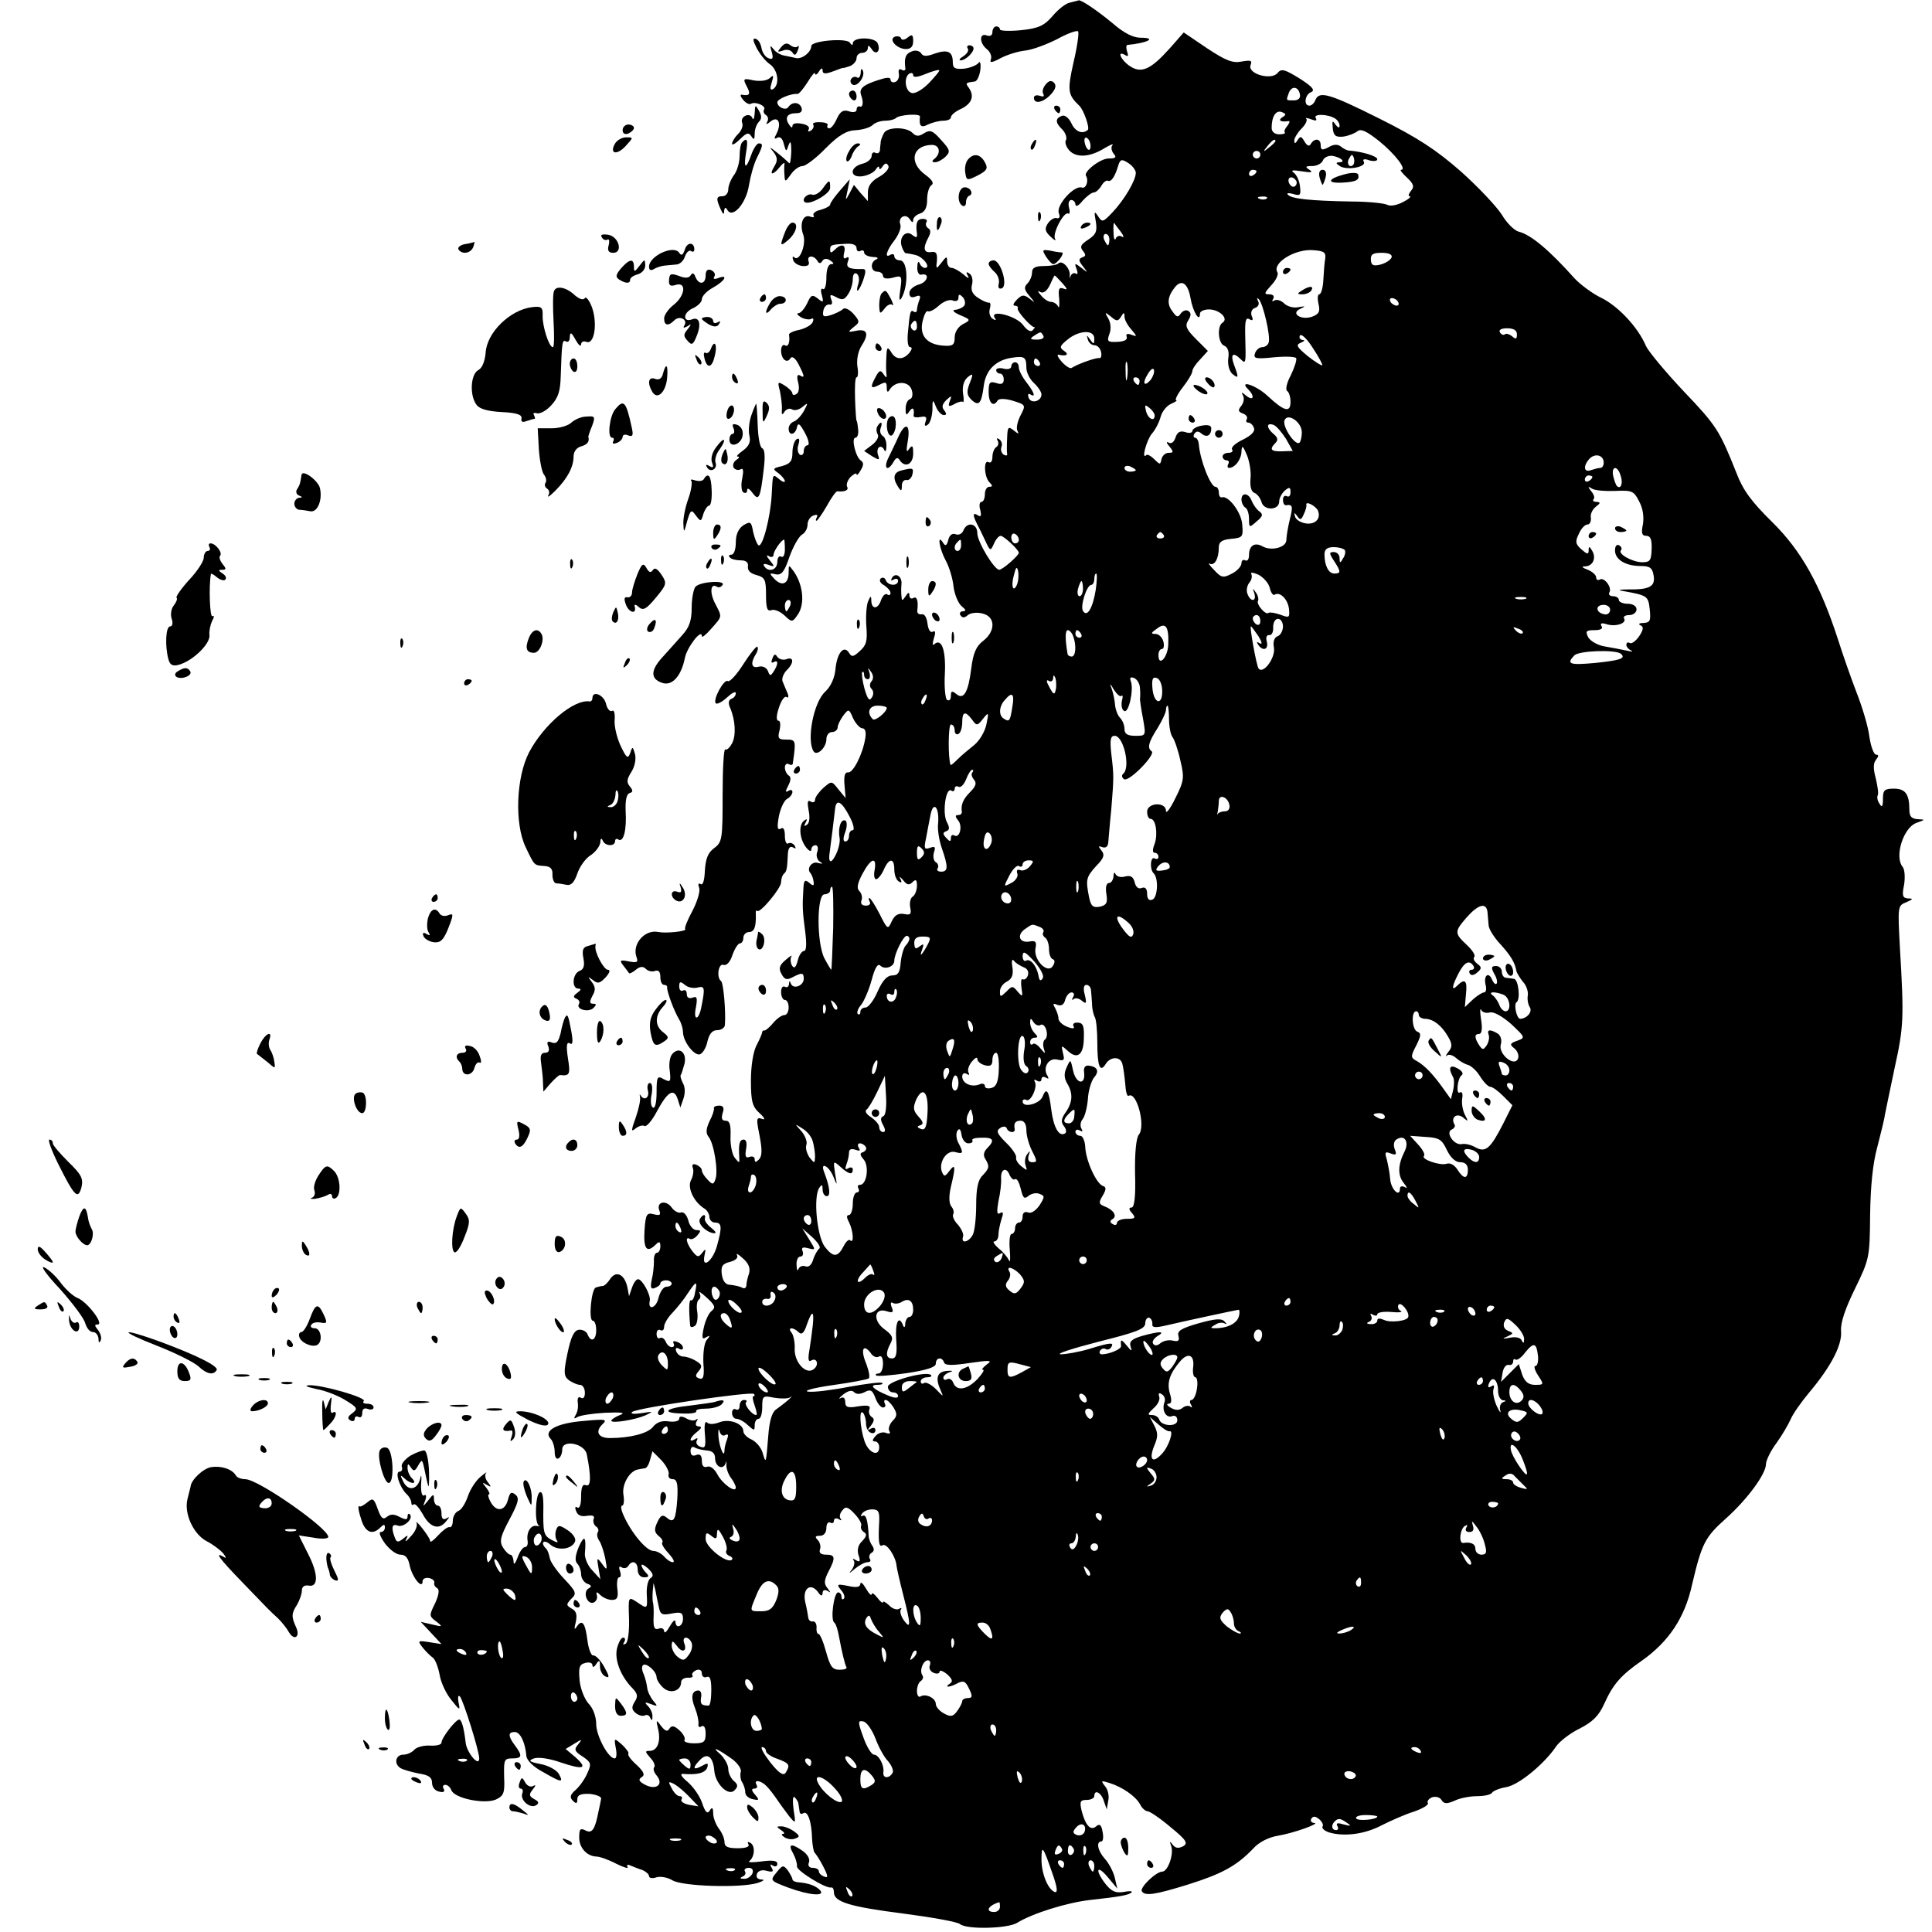<?xml version="1.0" standalone="no"?>
<!DOCTYPE svg PUBLIC "-//W3C//DTD SVG 20010904//EN"
 "http://www.w3.org/TR/2001/REC-SVG-20010904/DTD/svg10.dtd">
<svg version="1.0" xmlns="http://www.w3.org/2000/svg"
 width="512pt" height="512pt" viewBox="0 0 512 512"
 preserveAspectRatio="xMidYMid meet">
<g transform="translate(0,512) scale(0.1,-0.1)"
fill="#000000" stroke="none">
<path d="M2835 5113 c-11 -2 -32 -19 -46 -36 -22 -25 -36 -32 -83 -37 -31 -3
-56 -2 -56 2 0 4 -4 8 -10 8 -5 0 -10 -7 -10 -15 0 -9 -6 -12 -15 -9 -20 8
-20 -20 0 -36 9 -7 14 -19 11 -27 -4 -10 2 -10 26 3 17 9 46 18 65 20 19 2 56
16 84 30 27 15 52 24 56 21 3 -3 -2 -40 -12 -82 -17 -76 -15 -86 15 -115 12
-11 28 -58 23 -64 -14 -13 -34 -5 -44 18 -7 14 -17 22 -25 19 -18 -7 -18 -18
2 -37 8 -9 12 -21 9 -27 -4 -5 0 -18 9 -28 19 -20 55 -18 96 8 14 8 22 11 18
6 -4 -4 -3 -14 3 -22 9 -10 6 -13 -13 -13 -22 0 -67 -35 -60 -46 8 -13 0 -35
-11 -31 -20 7 -69 -47 -61 -68 4 -10 2 -15 -6 -13 -6 2 -17 -5 -23 -14 -9 -14
-8 -21 7 -35 10 -10 16 -12 12 -6 -8 14 24 74 35 67 4 -2 5 5 2 16 -3 11 0 20
6 20 6 0 11 -6 11 -12 1 -7 9 -3 19 10 11 12 24 22 30 22 5 0 14 8 20 18 5 9
13 15 17 13 9 -4 19 11 28 42 5 15 9 16 26 5 11 -7 20 -19 20 -26 0 -20 -30
-71 -62 -105 -25 -26 -27 -27 -38 -10 -10 15 -11 13 -6 -14 4 -26 1 -34 -20
-48 -20 -13 -23 -19 -14 -30 8 -10 8 -14 -2 -17 -10 -4 -10 -9 2 -24 14 -18
14 -18 -4 -4 -18 14 -19 13 -13 -3 4 -10 3 -16 -2 -12 -5 3 -11 0 -14 -7 -2
-7 -3 -6 -2 2 2 18 -20 42 -30 32 -4 -4 -21 -7 -38 -7 -24 0 -32 -5 -32 -17 0
-10 -6 -23 -12 -29 -10 -10 -9 -17 5 -33 16 -19 16 -20 0 -7 -15 11 -20 10
-33 -3 -9 -9 -12 -16 -6 -16 6 0 10 -3 8 -8 -2 -7 38 -52 45 -49 2 1 0 -2 -5
-8 -5 -6 -15 -1 -26 14 -18 24 -89 42 -75 19 5 -7 3 -8 -5 -3 -7 4 -11 16 -8
26 3 10 2 18 -2 17 -3 -1 -16 4 -28 12 -16 10 -21 21 -17 36 3 12 0 25 -7 29
-8 6 -10 4 -4 -6 5 -8 0 -7 -12 4 -11 9 -25 17 -31 17 -7 0 -12 8 -12 17 0 15
-2 14 -15 -3 -14 -18 -15 -18 -12 6 1 19 -2 24 -15 22 -20 -3 -23 10 -8 38 7
13 7 21 0 25 -6 4 -8 11 -5 16 4 5 -1 9 -9 9 -16 0 -20 -11 -16 -39 1 -11 -1
-12 -12 -4 -17 15 -37 -6 -28 -31 3 -9 8 -17 10 -17 3 0 15 -2 27 -5 21 -6 41
-34 24 -34 -5 0 -12 6 -14 13 -3 6 -6 2 -6 -11 -1 -12 4 -21 10 -20 24 6 18
-20 -6 -26 -14 -4 -25 -14 -25 -22 0 -11 5 -14 16 -10 12 5 15 2 10 -10 -3 -8
-6 -20 -6 -25 0 -6 -4 -8 -8 -5 -9 6 -11 1 -16 -56 -2 -22 0 -38 6 -38 6 0 5
-6 -2 -15 -17 -20 -37 -19 -49 3 -9 14 -11 12 -12 -13 -1 -16 -1 -37 0 -45 2
-12 0 -13 -8 -1 -7 11 -11 10 -20 -7 -16 -29 -14 -34 9 -22 17 9 20 8 20 -7 0
-13 3 -14 8 -5 15 23 50 23 58 -1 4 -12 2 -23 -5 -25 -6 -2 -11 -13 -11 -25 0
-18 2 -19 10 -7 9 13 14 8 11 -12 0 -4 8 -5 19 -3 14 3 17 -1 13 -12 -4 -11
-2 -14 5 -9 7 4 12 22 13 39 0 29 1 30 9 10 5 -13 15 -23 21 -23 8 0 8 4 1 13
-7 8 -5 16 6 27 14 13 15 12 9 -3 -5 -14 -3 -16 12 -8 10 6 20 8 23 6 2 -3 3
8 0 23 -2 18 2 33 12 42 15 12 16 10 6 -15 -9 -23 -8 -32 4 -44 20 -19 27 -11
33 36 5 42 32 69 75 75 33 5 38 2 38 -27 0 -12 9 -30 20 -40 11 -10 20 -24 20
-30 0 -19 -28 -26 -34 -9 -3 9 -1 12 4 9 16 -10 11 5 -10 32 -11 14 -20 32
-20 39 0 8 -4 14 -10 14 -5 0 -10 -5 -10 -11 0 -6 -9 -9 -20 -6 -11 3 -20 1
-20 -4 0 -5 5 -9 10 -9 6 0 10 -7 10 -16 0 -11 -6 -14 -20 -9 -17 5 -20 2 -20
-24 0 -30 13 -41 24 -22 4 5 20 5 40 -1 35 -11 35 -11 20 -40 -8 -16 -12 -34
-7 -41 4 -8 1 -7 -10 2 -15 12 -17 10 -18 -20 -1 -19 -1 -38 0 -42 1 -5 -3 -5
-9 -2 -6 4 -9 13 -6 21 3 7 0 16 -6 20 -6 4 -8 3 -4 -4 3 -6 2 -13 -4 -17 -5
-3 -10 -15 -10 -26 0 -11 -4 -17 -10 -14 -14 9 -12 -39 2 -53 9 -9 9 -12 0
-12 -7 0 -12 -9 -12 -20 0 -11 -4 -20 -9 -20 -5 0 -7 -10 -3 -22 3 -14 2 -19
-6 -14 -14 9 -15 2 -3 -22 5 -9 15 -30 22 -45 13 -28 14 -28 23 -8 5 12 13 21
18 21 8 0 48 -37 48 -45 0 -7 -43 -45 -52 -45 -13 0 -58 74 -58 97 0 26 -27
32 -37 7 -3 -8 -12 -13 -20 -10 -9 4 -17 -2 -20 -15 -4 -16 -8 -17 -14 -7 -16
25 -10 -15 7 -47 9 -16 19 -48 21 -70 3 -22 13 -45 22 -52 11 -9 12 -12 3 -13
-7 0 -10 -5 -7 -10 5 -8 11 -8 20 0 7 6 25 8 39 4 34 -8 35 -46 2 -72 -19 -14
-27 -33 -32 -73 -8 -64 -20 -85 -40 -68 -11 9 -14 8 -14 -5 0 -10 -4 -14 -10
-11 -5 3 -8 35 -6 70 3 63 -9 96 -29 77 -4 -4 -4 4 0 17 5 15 4 21 -3 17 -6
-4 -12 5 -14 21 -2 17 -8 27 -16 25 -7 -1 -12 3 -11 10 3 26 -1 39 -11 33 -5
-3 -10 0 -10 7 0 9 -3 9 -10 -2 -9 -13 -10 -13 -11 0 -1 8 -1 22 0 32 2 20
-15 32 -25 17 -4 -8 -3 -9 4 -5 7 4 12 2 12 -3 0 -15 -27 -14 -33 2 -2 6 -8 8
-13 4 -5 -5 -1 -13 9 -18 9 -6 17 -15 17 -20 0 -6 -4 -8 -9 -4 -5 3 -12 -4
-16 -15 -8 -25 -25 -26 -26 -2 0 14 -2 14 -9 -3 -4 -11 -6 -41 -4 -66 3 -37 0
-49 -17 -64 -17 -16 -22 -17 -29 -5 -14 22 -32 -1 -36 -44 -2 -22 -12 -45 -27
-59 -31 -28 -50 -128 -31 -158 9 -14 34 10 34 32 0 11 7 19 15 19 8 0 15 6 15
13 0 6 7 20 15 31 14 18 15 18 26 -8 7 -14 18 -26 24 -26 8 0 11 -10 8 -27 -7
-43 -33 -93 -46 -90 -8 1 -11 -10 -9 -33 l3 -35 -19 23 c-18 23 -18 23 -40 4
-12 -11 -22 -25 -22 -31 0 -7 -5 -9 -12 -5 -8 5 -9 -2 -5 -24 4 -19 2 -34 -5
-38 -7 -5 -8 -3 -3 6 5 9 4 11 -3 6 -16 -10 -14 -47 3 -70 8 -11 15 -14 15 -8
0 7 5 12 11 12 6 0 8 -7 5 -17 -4 -9 -1 -21 6 -26 10 -6 9 -7 -4 -4 -16 6 -32
-15 -20 -27 3 -4 7 -13 8 -22 2 -12 -1 -13 -12 -3 -11 9 -14 6 -15 -17 -3 -47
-2 -61 5 -114 4 -31 3 -50 -3 -50 -6 0 -14 -12 -17 -26 -5 -18 -9 -22 -15 -13
-4 7 -5 18 -2 24 4 5 -3 2 -15 -9 -17 -14 -19 -23 -11 -37 8 -15 14 -17 29 -9
25 13 30 13 30 -4 0 -18 -27 -29 -34 -13 -3 9 -5 8 -5 -1 -1 -7 -5 -10 -11 -7
-6 3 -10 -3 -10 -14 0 -12 5 -21 10 -21 6 0 10 -9 10 -20 0 -11 -5 -20 -11
-20 -7 0 -20 -9 -30 -21 -9 -11 -20 -20 -23 -20 -3 1 -6 -1 -6 -4 0 -3 -6 -18
-15 -35 -9 -17 -15 -55 -15 -94 0 -55 4 -69 23 -86 14 -13 16 -19 6 -15 -15 5
-15 0 -6 -45 7 -37 7 -54 -2 -63 -8 -8 -11 -8 -11 1 0 6 -6 9 -14 6 -10 -4
-12 2 -9 20 3 16 1 26 -6 26 -11 0 -14 -11 -12 -45 1 -18 1 -19 -12 -3 -7 9
-12 35 -11 57 1 30 -2 41 -13 41 -10 0 -12 6 -8 20 5 14 2 20 -9 20 -9 0 -15
-3 -14 -7 1 -5 -4 -20 -12 -35 -9 -20 -10 -31 -2 -41 14 -17 26 -91 18 -112
-5 -15 -8 -15 -21 -1 -8 8 -15 19 -15 24 0 6 -7 12 -14 15 -10 4 -13 1 -10 -8
3 -7 1 -22 -5 -33 -10 -20 8 -58 36 -75 7 -4 13 -15 13 -22 0 -8 7 -15 15 -15
18 0 19 -12 5 -62 -11 -40 -41 -63 -33 -25 4 18 3 19 -6 7 -10 -13 -13 -12
-26 4 -16 21 -20 40 -7 33 4 -3 13 1 20 9 10 12 10 14 -2 14 -9 0 -19 12 -22
26 -4 14 -12 23 -19 21 -6 -3 -18 3 -25 13 -15 21 -41 15 -33 -7 5 -13 2 -15
-14 -11 -19 5 -22 1 -25 -43 -3 -49 6 -61 30 -37 9 9 12 8 12 -5 0 -9 -4 -17
-9 -17 -5 0 -9 -10 -8 -22 0 -13 -2 -35 -6 -50 -4 -20 -2 -26 9 -21 8 3 14 8
14 12 0 4 7 8 15 8 8 0 15 -4 15 -9 0 -4 -6 -8 -14 -8 -8 0 -17 -14 -21 -30
-6 -27 -29 -34 -23 -7 3 15 -20 57 -31 57 -5 0 -12 -10 -16 -22 l-8 -23 -4 22
c-7 35 -29 47 -45 25 -7 -11 -16 -20 -21 -20 -4 0 -12 -2 -18 -4 -12 -4 -20
-88 -8 -88 5 0 9 -11 9 -25 0 -27 -14 -34 -23 -11 -3 8 -14 13 -23 12 -13 -2
-21 -19 -30 -62 -11 -52 -10 -61 4 -72 9 -6 22 -12 29 -12 7 0 13 -9 13 -21 0
-12 -4 -17 -11 -13 -6 4 -9 -1 -8 -12 2 -11 0 -25 -5 -33 -6 -10 -5 -12 3 -7
7 5 40 10 74 12 45 2 56 0 40 -6 -13 -5 -23 -12 -23 -15 0 -8 62 2 90 14 23
11 22 11 -10 6 -20 -3 -30 -2 -25 3 12 11 315 55 323 48 3 -4 2 -6 -1 -6 -4 0
-2 -11 3 -25 5 -14 7 -25 4 -25 -11 0 -33 28 -27 34 4 3 1 6 -5 6 -7 0 -12 -7
-12 -16 0 -8 -4 -12 -10 -9 -5 3 -10 -1 -10 -9 0 -9 5 -16 12 -16 6 0 20 -7
30 -17 17 -15 18 -15 18 0 0 10 5 17 10 17 6 0 10 14 10 31 0 30 2 31 31 25
18 -3 37 -3 43 1 7 5 4 1 -5 -7 -9 -8 -24 -19 -32 -25 -11 -7 -18 -30 -21 -70
-6 -74 -6 -76 -15 -45 -4 14 -17 29 -29 35 -12 5 -22 15 -22 22 0 20 -36 34
-63 24 -15 -6 -28 -6 -33 -1 -6 6 -8 -7 -6 -30 3 -34 1 -39 -12 -34 -9 3 -13
11 -9 17 3 6 1 7 -5 3 -19 -11 -14 5 6 20 11 9 13 13 4 14 -8 0 -10 5 -6 13 4
6 4 9 -1 5 -4 -4 -16 -3 -26 3 -13 7 -19 6 -19 -1 0 -6 -12 -9 -27 -7 -19 3
-33 -2 -43 -15 -14 -17 -61 -29 -114 -29 -30 0 -39 16 -21 35 16 15 12 16 -52
10 -69 -6 -105 -26 -83 -48 5 -5 10 -21 10 -34 0 -13 4 -20 10 -17 6 3 10 14
10 24 0 27 59 16 65 -13 12 -60 11 -87 -2 -82 -9 4 -13 -5 -13 -30 0 -21 -4
-33 -10 -29 -6 4 -7 -1 -3 -10 4 -11 14 -15 29 -12 15 2 21 0 17 -9 -2 -6 1
-15 6 -19 6 -3 9 -11 5 -16 -3 -5 -1 -15 4 -22 5 -7 12 -28 16 -47 6 -32 5
-33 -8 -15 -14 19 -15 18 -10 -10 l5 -30 -21 23 c-12 12 -21 33 -20 45 4 45
-1 51 -16 18 -10 -24 -11 -38 -4 -45 5 -5 10 -18 10 -28 0 -10 7 -21 16 -25
12 -4 13 -8 3 -13 -15 -10 -3 -43 14 -37 6 2 11 11 9 18 -3 11 -1 12 9 2 7 -7
21 -13 31 -13 14 0 17 7 14 30 -2 16 0 30 5 30 5 0 5 7 2 17 -4 10 -2 14 5 9
6 -3 13 -2 17 4 10 17 25 11 25 -10 0 -12 7 -20 17 -20 13 0 14 3 5 12 -7 7
-12 16 -12 20 0 4 8 0 18 -9 13 -13 15 -20 6 -25 -7 -5 -11 -24 -10 -43 2 -40
2 -40 -27 -20 -22 14 -22 14 -20 -45 1 -34 -3 -63 -9 -66 -7 -4 -8 -2 -4 4 4
7 3 12 -3 12 -5 0 -12 -13 -16 -29 -7 -31 11 -75 42 -106 13 -14 14 -21 5 -35
-9 -14 -8 -21 3 -30 8 -6 18 -9 24 -6 5 3 12 0 14 -6 4 -9 6 -8 6 2 1 9 -5 22
-12 29 -10 10 -8 11 8 5 18 -7 19 -6 6 9 -8 10 -15 25 -16 35 -1 9 -5 25 -9
35 -5 10 -6 21 -2 24 8 8 36 -16 36 -32 0 -6 8 -19 18 -28 19 -17 47 -8 47 15
0 7 8 12 18 12 9 -1 15 2 12 6 -3 4 2 10 10 14 9 3 15 0 15 -9 0 -8 6 -12 13
-9 9 3 12 -7 12 -36 0 -22 -3 -40 -7 -40 -19 0 -23 4 -20 22 2 10 -1 18 -7 18
-18 0 -21 -18 -9 -47 6 -15 10 -34 9 -42 -1 -7 2 -10 8 -6 7 4 11 -4 11 -19 0
-22 -4 -26 -31 -26 -16 0 -28 4 -25 9 3 4 -3 16 -13 25 -14 13 -21 14 -27 5
-5 -9 -11 -7 -22 7 -13 18 -14 17 -8 -8 8 -33 -2 -58 -22 -58 -13 0 -13 -2 1
-18 10 -10 14 -22 11 -25 -4 -4 -1 -14 6 -22 20 -24 -1 -40 -30 -25 -17 9 -19
14 -10 20 10 6 7 14 -13 33 -15 13 -24 26 -22 29 3 3 -5 13 -16 24 -22 19 -22
19 -17 -9 3 -15 2 -27 -3 -27 -17 0 -49 60 -49 91 0 19 -8 42 -20 54 -11 12
-22 40 -24 62 -3 34 -1 42 15 46 11 3 19 0 19 -6 0 -7 5 -5 10 3 8 12 10 11
10 -6 0 -12 7 -24 15 -27 11 -5 10 1 -4 26 -10 18 -23 31 -29 30 -5 -1 -12 16
-15 38 -6 48 -14 59 -28 39 -7 -11 -8 -8 -3 12 4 19 1 29 -11 35 -15 9 -15 11
-1 26 15 14 13 19 -19 53 -20 21 -37 46 -38 55 -2 10 -6 22 -10 25 -16 16 -6
26 11 11 20 -18 58 -13 66 8 3 8 -6 21 -20 30 -21 14 -25 14 -30 1 -3 -8 -3
-20 1 -27 6 -8 2 -8 -13 0 -22 12 -23 19 -22 89 0 28 -3 41 -10 37 -11 -7 -14
-81 -2 -88 4 -2 2 -2 -5 -1 -16 4 -28 -16 -25 -38 2 -10 -1 -18 -7 -18 -5 0
-14 -12 -19 -27 -7 -18 -11 -22 -11 -10 -1 9 -4 17 -9 17 -4 0 -13 9 -19 19
-10 16 -7 29 17 74 24 45 27 57 16 66 -11 9 -15 6 -20 -14 -8 -30 -31 -33 -46
-5 -6 11 -8 20 -4 20 3 0 0 8 -7 17 -12 15 -12 16 1 8 12 -7 13 -6 3 7 -7 8
-9 19 -5 24 4 5 -3 0 -15 -10 -12 -10 -27 -33 -33 -51 -6 -18 -17 -36 -25 -39
-8 -3 -15 -15 -15 -26 0 -11 -4 -19 -9 -17 -5 1 -18 -9 -30 -22 -12 -13 -21
-20 -21 -15 0 5 -10 20 -21 34 -11 14 -18 20 -15 14 3 -7 -3 -23 -15 -35 -11
-13 -17 -17 -13 -9 7 13 5 13 -8 2 -13 -10 -17 -10 -22 4 -10 26 -7 37 8 31
16 -6 43 19 32 30 -3 3 -6 1 -6 -6 0 -9 -5 -9 -21 -1 -15 8 -24 8 -34 0 -10
-8 -15 -4 -24 21 -10 28 -13 30 -27 18 -10 -8 -19 -13 -21 -11 -6 4 -3 -13 6
-40 11 -30 29 -36 49 -16 9 9 12 9 12 0 0 -7 -5 -12 -11 -12 -6 0 -1 -13 11
-30 12 -16 30 -30 41 -30 14 0 21 -9 25 -30 7 -31 34 -64 34 -40 0 6 8 10 17
8 9 -2 15 -7 14 -12 -2 -5 2 -12 8 -15 6 -4 4 -18 -6 -40 -16 -32 -16 -34 3
-48 18 -14 17 -15 -11 -8 l-30 7 28 -30 27 -29 -32 5 c-31 5 -32 4 -18 -14 8
-10 20 -22 27 -27 6 -4 14 -24 18 -45 3 -20 17 -50 31 -67 23 -29 24 -29 19
-6 -2 14 -1 20 4 15 9 -11 51 -144 51 -164 0 -24 -33 15 -36 42 -4 36 -10 58
-16 61 -8 3 -48 -48 -48 -61 0 -6 -14 -9 -30 -8 -17 1 -36 -4 -42 -11 -6 -7
-19 -13 -29 -13 -21 0 -26 -25 -7 -36 7 -4 28 -10 48 -14 26 -4 35 -10 35 -25
0 -11 8 -21 19 -23 11 -3 16 0 12 7 -4 6 -2 11 4 11 6 0 13 -6 16 -14 8 -22
88 -38 118 -25 21 10 24 17 22 60 -1 45 0 49 21 49 27 0 28 7 8 34 -19 25 -19
36 -1 36 15 0 28 -28 31 -64 1 -11 19 -29 44 -42 50 -29 55 -29 42 -5 -6 10
-27 22 -48 26 -31 6 -34 9 -18 15 12 4 41 0 72 -11 60 -20 72 -16 37 15 l-25
21 23 14 c21 13 22 13 10 -2 -11 -13 -10 -18 12 -32 22 -15 24 -19 13 -43 -6
-15 -20 -35 -31 -45 -15 -13 -17 -20 -8 -29 9 -9 12 -8 12 4 0 11 9 15 33 14
17 -2 31 -7 30 -13 -1 -6 -4 -21 -7 -34 -9 -47 -17 -59 -34 -50 -14 7 -17 4
-17 -17 -1 -28 20 -51 45 -52 9 0 32 -8 53 -19 20 -10 34 -14 30 -9 -3 6 0 8
8 4 8 -3 22 -9 32 -12 9 -4 17 -11 17 -16 0 -5 9 -7 20 -3 10 3 29 0 42 -8 26
-16 180 -21 226 -7 15 5 20 9 10 9 -11 1 -15 6 -12 15 3 8 13 12 26 8 16 -4
19 -2 13 8 -5 9 -4 11 3 6 7 -4 12 -2 12 5 0 8 -13 10 -42 6 -23 -3 -38 -3
-32 1 14 11 16 40 3 48 -7 4 -9 3 -6 -3 5 -7 -6 -11 -28 -11 -26 0 -35 4 -35
16 0 10 -7 26 -15 36 -8 11 -15 29 -15 40 0 16 -3 18 -9 8 -6 -10 -12 -5 -20
19 -6 19 -24 44 -39 57 -16 13 -21 22 -12 21 37 -3 58 2 64 16 4 13 2 14 -14
5 -24 -13 -26 -5 -4 17 19 19 34 7 37 -30 3 -35 38 -69 54 -51 9 9 9 15 -2 24
-8 7 -15 21 -15 32 0 11 -10 29 -22 40 -26 22 -6 14 34 -15 14 -11 24 -26 21
-33 -2 -7 -1 -19 3 -26 5 -7 9 -20 9 -28 0 -8 9 -16 20 -18 17 -4 18 -2 6 12
-10 11 -10 16 -2 16 7 0 9 4 6 10 -9 15 12 12 27 -4 7 -7 20 -24 28 -36 8 -12
23 -32 32 -44 17 -20 17 -20 11 19 -3 23 -2 37 3 32 5 -5 10 -13 10 -18 1 -5
2 -14 3 -20 0 -5 5 -8 10 -4 12 7 22 -24 23 -67 1 -18 4 -35 7 -38 3 -3 14
-19 23 -37 13 -25 13 -31 2 -26 -8 3 -14 9 -14 14 0 5 -7 9 -16 9 -10 0 -14 6
-10 15 3 8 -4 21 -17 30 -30 21 -40 19 -25 -7 7 -13 11 -28 10 -34 -2 -11 77
-60 91 -56 4 1 7 -5 7 -13 0 -25 41 -38 183 -56 76 -10 144 -22 151 -28 18
-15 126 -12 151 3 40 25 132 54 195 61 82 9 101 13 109 20 3 4 -7 4 -22 1 -20
-3 -31 1 -47 21 -29 37 -24 54 6 18 l25 -30 -7 30 c-4 16 -16 38 -26 49 -19
21 -24 46 -9 46 4 0 6 11 3 25 -3 19 -8 23 -17 15 -15 -13 -29 3 -39 43 -5 23
-3 27 14 27 11 0 20 5 20 10 0 19 18 10 25 -12 l8 -23 4 23 c3 13 -1 30 -9 39
-11 14 -10 15 12 8 35 -11 69 -35 81 -56 5 -11 15 -19 20 -19 6 0 34 -19 61
-42 43 -35 47 -43 33 -51 -12 -6 -20 -5 -27 4 -8 11 -9 10 -4 -4 7 -21 -9 -67
-24 -67 -16 0 -60 -42 -54 -52 8 -13 33 -10 123 18 89 28 128 49 172 95 15 17
41 30 65 34 43 7 117 34 96 34 -7 1 -10 6 -7 11 5 8 11 7 21 -1 7 -6 12 -15 9
-19 -3 -5 5 -12 17 -16 40 -12 95 -5 140 19 24 12 62 29 85 36 23 8 40 18 37
23 -3 4 2 11 11 15 10 3 21 0 25 -7 7 -11 14 -11 35 -2 14 7 41 12 60 12 19 0
36 4 39 9 3 5 20 12 38 15 34 6 102 63 132 108 9 13 37 35 62 47 35 18 51 34
65 65 24 53 44 76 100 115 71 50 114 114 133 201 26 110 34 126 90 176 57 51
106 118 106 144 0 9 12 35 28 56 15 21 32 50 38 64 6 14 28 45 48 69 58 69 88
126 85 163 -2 22 11 60 37 113 38 78 39 82 40 195 1 75 7 137 19 180 9 36 19
74 20 85 2 11 14 67 26 125 24 109 25 131 14 318 -6 111 -6 112 17 121 18 8
19 10 5 10 -15 1 -17 7 -11 36 3 19 2 41 -4 48 -22 27 2 103 36 116 25 9 25 9
5 10 -17 1 -23 7 -23 25 0 42 -11 56 -41 56 -25 0 -29 -4 -29 -27 0 -21 -3
-24 -9 -13 -6 8 -7 18 -5 22 3 4 0 24 -5 45 -7 26 -7 41 1 50 7 9 7 13 0 13
-6 0 -14 21 -18 48 -3 26 -19 79 -34 117 -15 39 -37 102 -49 140 -47 145 -97
235 -174 311 -55 54 -78 85 -95 130 -45 113 -53 126 -140 217 -48 51 -93 105
-100 120 -21 50 -74 106 -119 128 -23 11 -55 35 -70 51 -68 76 -116 116 -148
124 -12 3 -32 23 -45 45 -14 22 -63 74 -109 115 -65 57 -114 89 -214 139 -134
67 -161 75 -171 50 -3 -8 -10 -15 -16 -15 -16 0 -12 30 5 36 11 5 2 15 -31 36
-39 24 -48 27 -58 15 -16 -21 -80 -3 -72 20 5 13 1 14 -23 10 -24 -5 -42 2
-92 35 l-62 42 -36 -41 c-51 -57 -76 -69 -107 -48 -23 15 -36 43 -12 29 8 -5
9 -2 5 9 -3 10 -3 17 1 18 54 5 79 19 35 19 -20 0 -44 12 -74 38 -41 34 -85
64 -91 61 -2 -1 -12 -3 -23 -6z m610 -244 c2 -9 -5 -15 -16 -15 -22 0 -21 -1
-13 21 8 19 26 15 29 -6z m-47 -60 c-12 -8 -4 -13 16 -10 5 1 4 -4 -2 -12 -7
-8 -10 -16 -7 -18 2 -3 -5 -5 -15 -5 -12 0 -20 7 -20 17 0 30 11 48 27 42 12
-5 12 -7 1 -14z m140 -3 c7 -4 12 -13 12 -19 0 -7 -4 -6 -11 3 -8 12 -9 10 -7
-10 2 -20 8 -24 28 -22 14 2 31 9 37 14 10 8 25 0 58 -26 43 -35 74 -76 58
-76 -4 0 3 -9 16 -21 17 -16 20 -24 10 -35 -6 -8 -8 -14 -3 -14 5 -1 -3 -8
-19 -16 -15 -8 -33 -11 -40 -7 -6 4 -50 9 -97 9 -108 2 -157 7 -167 18 -4 5 2
5 14 2 19 -6 21 -3 18 20 -1 14 -9 31 -16 36 -10 7 -3 8 21 4 25 -4 31 -3 20
4 -12 8 -11 10 8 10 12 0 25 7 28 15 3 8 14 13 25 12 23 -4 37 -17 18 -17 -10
-1 -9 -3 3 -11 21 -11 71 -1 62 13 -4 6 2 8 15 3 11 -3 21 -2 21 3 0 8 -38 20
-75 23 -5 0 -15 5 -22 11 -8 6 -19 6 -32 -2 -17 -9 -21 -8 -21 5 0 18 -16 20
-26 4 -4 -8 -10 -6 -17 6 -8 14 -11 15 -18 4 -6 -10 -9 -11 -9 -1 0 6 9 21 19
31 11 11 16 22 13 26 -4 3 2 3 12 -1 13 -5 17 -4 13 3 -8 12 32 11 51 -1z
m-648 -73 c0 -19 -13 -9 -16 12 -1 8 2 13 7 9 5 -3 9 -12 9 -21z m490 13 c0
-2 -8 -10 -17 -17 -16 -13 -17 -12 -4 4 13 16 21 21 21 13z m-40 -36 c0 -5 -4
-10 -10 -10 -5 0 -10 5 -10 10 0 6 5 10 10 10 6 0 10 -4 10 -10z m246 -27
c-10 -10 -19 5 -10 18 6 11 8 11 12 0 2 -7 1 -15 -2 -18z m-256 -17 c0 -3 -4
-8 -10 -11 -5 -3 -10 -1 -10 4 0 6 5 11 10 11 6 0 10 -2 10 -4z m105 -25 c3
-5 1 -12 -4 -15 -5 -3 -11 1 -15 9 -6 16 9 21 19 6z m-78 -47 c-3 -3 -12 -4
-19 -1 -8 3 -5 6 6 6 11 1 17 -2 13 -5z m-387 -88 c8 -11 10 -17 3 -13 -6 4
-14 1 -16 -5 -3 -7 -6 0 -6 16 -1 16 0 27 2 25 1 -2 9 -13 17 -23z m-30 -21
c0 -8 -2 -15 -4 -15 -2 0 -6 7 -10 15 -3 8 -1 15 4 15 6 0 10 -7 10 -15z m572
-50 c-2 -11 -4 -37 -5 -57 -1 -21 -6 -38 -11 -38 -4 0 -5 -11 -2 -25 5 -20 2
-27 -16 -34 -30 -11 -60 9 -31 21 14 7 13 7 -6 4 -13 -3 -30 2 -38 10 -8 8
-19 11 -25 8 -7 -4 -8 -2 -4 4 4 7 0 12 -10 12 -15 0 -14 3 5 24 13 14 20 29
16 35 -14 24 47 62 95 58 29 -2 34 -6 32 -22z m176 3 c-3 -7 -15 -15 -29 -19
-20 -5 -25 -2 -26 12 -1 15 5 19 28 19 19 0 29 -4 27 -12z m-873 -68 c14 -16
15 -19 4 -15 -13 5 -15 -1 -12 -27 1 -18 0 -27 -3 -20 -3 6 -11 12 -19 12 -7
0 -19 8 -26 17 -10 11 -10 14 -2 9 8 -4 17 2 25 18 6 14 12 26 13 26 1 0 10
-9 20 -20z m340 -40 c6 -36 25 -67 25 -41 0 6 11 11 24 11 27 0 53 -24 36 -35
-15 -9 -12 -55 4 -61 10 -4 14 -16 11 -34 -2 -17 3 -34 11 -41 17 -14 17 -9 4
25 -10 28 -2 34 18 14 14 -14 14 -11 12 61 -1 40 1 51 11 45 9 -5 11 -2 6 9
-3 9 0 18 9 21 9 3 12 11 8 18 -4 8 -3 10 2 5 11 -11 32 -99 26 -115 -2 -7
-10 -12 -17 -12 -7 0 -16 -7 -19 -16 -5 -14 1 -16 49 -11 30 3 57 2 60 -2 2
-5 -4 -24 -14 -45 -11 -20 -15 -39 -10 -42 5 -3 9 -16 9 -29 0 -30 -17 -25
-61 16 -30 28 -78 44 -51 17 18 -18 14 -32 -5 -17 -12 10 -15 11 -9 1 4 -7 2
-19 -4 -27 -10 -12 -9 -16 4 -21 9 -3 13 -10 10 -15 -3 -5 -1 -9 4 -9 6 0 12
-6 15 -14 4 -9 -7 -20 -29 -31 -19 -9 -32 -20 -29 -26 4 -5 -1 -9 -9 -9 -9 0
-16 -4 -16 -10 0 -5 5 -10 11 -10 5 0 7 -4 4 -10 -3 -5 -2 -10 2 -10 16 0 33
23 33 44 1 17 4 15 14 -9 7 -16 12 -45 10 -63 -2 -21 2 -35 10 -38 8 -3 16
-14 19 -24 6 -24 47 -23 47 1 0 9 7 22 15 29 12 10 15 9 15 -4 0 -10 -4 -14
-10 -11 -5 3 -10 -1 -10 -9 0 -9 3 -15 8 -15 18 3 19 -3 10 -38 -5 -21 -9 -45
-9 -54 0 -20 -40 -30 -63 -17 -21 12 -36 2 -36 -23 0 -11 -4 -17 -10 -14 -5 3
-10 0 -10 -8 0 -7 -11 -20 -25 -27 -23 -12 -28 -12 -48 10 -12 12 -17 20 -11
16 13 -6 24 14 24 44 0 14 9 20 33 22 30 3 32 5 29 38 -2 32 -37 78 -54 72 -5
-1 -8 5 -8 13 0 8 -4 15 -9 15 -13 0 -41 71 -44 113 -1 9 -5 17 -10 17 -4 0
-5 5 -2 10 5 8 11 8 19 1 14 -12 26 -5 26 14 0 8 -10 10 -25 7 -14 -2 -25 -9
-25 -14 0 -5 -9 -7 -19 -3 -14 4 -21 0 -26 -15 -4 -12 -11 -17 -18 -13 -7 4
-6 -1 2 -10 12 -15 11 -17 -2 -17 -9 0 -17 -8 -19 -17 -3 -15 -4 -15 -19 0 -9
9 -19 14 -21 11 -14 -14 0 38 14 56 10 11 20 31 24 46 4 14 16 29 28 34 11 5
17 9 13 9 -4 1 3 16 17 34 15 19 26 38 26 44 0 5 9 19 21 31 l20 22 -32 32
c-26 26 -29 35 -20 49 8 13 8 20 0 25 -6 4 -15 0 -20 -7 -7 -11 -11 -10 -22 6
-15 19 -13 39 6 63 18 23 35 12 42 -28z m-599 -19 c-4 -6 -15 -11 -24 -12 -10
0 -6 -6 12 -14 29 -12 29 -13 8 -24 -13 -7 -22 -21 -22 -35 0 -20 -5 -24 -30
-22 -44 3 -64 27 -55 65 4 17 10 29 14 26 5 -2 17 4 29 15 12 11 28 17 36 14
10 -4 16 -1 16 7 0 10 3 10 11 2 6 -6 8 -16 5 -22z m1149 9 c3 -5 2 -10 -4
-10 -5 0 -13 5 -16 10 -3 6 -2 10 4 10 5 0 13 -4 16 -10z m-734 -39 c7 12 9
12 9 0 0 -8 8 -23 18 -34 16 -19 16 -20 0 -14 -11 4 -15 2 -12 -6 2 -8 -7 -12
-25 -13 -26 -1 -28 1 -21 21 5 12 4 29 -3 41 -10 17 -9 18 7 5 15 -13 19 -13
27 0z m-541 -27 c0 -8 -5 -12 -10 -9 -6 4 -8 11 -5 16 9 14 15 11 15 -7z
m1590 -20 c0 -13 -3 -14 -13 -5 -8 6 -16 8 -19 5 -3 -3 -9 -1 -13 5 -4 7 4 11
19 11 17 0 26 -5 26 -16z m-1255 -4 c3 -6 -4 -10 -17 -10 -18 0 -20 2 -8 10
19 12 18 12 25 0z m135 -7 c0 -16 -2 -16 -11 -3 -9 13 -10 13 -6 0 2 -8 10
-15 18 -15 7 0 15 -8 17 -18 2 -10 0 -17 -5 -16 -7 2 -56 -15 -73 -26 -4 -3
-16 5 -26 16 -10 11 -14 20 -9 19 22 -5 29 1 15 10 -13 9 -12 13 9 30 30 25
71 27 71 3z m604 -71 c-1 -2 -19 9 -38 24 -30 25 -33 30 -18 36 9 4 11 7 4 7
-7 1 -10 6 -7 12 4 5 19 -9 34 -33 16 -24 27 -45 25 -46z m-749 8 c3 -5 1 -10
-4 -10 -6 0 -11 5 -11 10 0 6 2 10 4 10 3 0 8 -4 11 -10z m232 -42 c-2 -13 -4
-5 -4 17 -1 22 1 32 4 23 2 -10 2 -28 0 -40z m63 -4 c-18 -21 -24 -10 -8 15 7
12 14 17 16 11 2 -6 -2 -17 -8 -26z m-30 -4 c0 -5 -2 -10 -4 -10 -3 0 -8 5
-11 10 -3 6 -1 10 4 10 6 0 11 -4 11 -10z m40 -91 c0 -18 -18 -9 -23 12 -4 16
-3 18 9 8 8 -6 14 -15 14 -20z m390 -45 c0 -11 -3 -24 -6 -27 -11 -10 -46 42
-40 59 8 21 46 -4 46 -32z m-42 -17 l18 -32 -28 -1 c-30 -1 -35 5 -18 22 8 8
6 15 -5 24 -19 16 -20 31 0 24 8 -3 22 -20 33 -37z m842 -63 c0 -8 -4 -14 -9
-14 -5 0 -16 -3 -25 -6 -19 -7 -21 11 -4 30 15 16 38 10 38 -10z m-1240 -20
c0 -2 -7 -4 -15 -4 -8 0 -15 4 -15 10 0 5 7 7 15 4 8 -4 15 -8 15 -10z m1285
-15 c7 -20 0 -37 -10 -27 -3 3 -7 15 -10 27 -5 27 12 28 20 0z m-75 -3 c0 -3
-4 -8 -10 -11 -5 -3 -10 -1 -10 4 0 6 5 11 10 11 6 0 10 -2 10 -4z m61 -37
c44 2 49 0 63 -28 10 -18 13 -41 10 -60 -5 -24 -3 -31 9 -31 11 0 15 -10 14
-35 -1 -31 -4 -35 -26 -35 -27 1 -65 23 -55 32 3 4 1 9 -5 13 -7 3 -11 -2 -11
-14 0 -24 28 -41 68 -41 24 0 31 -5 34 -24 6 -30 -10 -39 -67 -38 -23 0 -29
-2 -15 -4 66 -12 68 -13 72 -49 3 -30 1 -35 -17 -36 -11 0 -14 -3 -8 -6 9 -3
9 -11 -3 -29 -9 -13 -20 -21 -25 -18 -5 3 -9 1 -9 -5 0 -5 6 -12 13 -15 6 -4
1 -3 -13 0 -14 3 -40 8 -58 11 -18 3 -37 14 -43 24 -8 16 -6 19 16 19 17 0 24
4 19 11 -4 7 0 9 13 5 24 -8 55 2 47 15 -3 5 3 9 14 9 10 0 19 7 19 15 0 9
-10 15 -24 15 -12 0 -23 5 -23 10 0 6 -7 10 -16 10 -8 0 -12 5 -9 10 8 13 -14
42 -26 34 -5 -3 -9 0 -9 6 0 6 -10 15 -22 20 -16 6 -18 9 -7 9 21 1 30 23 18
42 -7 12 -9 12 -9 0 0 -11 -4 -10 -19 3 -16 14 -17 21 -7 41 6 14 16 25 23 25
6 0 10 8 9 18 -2 9 4 22 13 29 13 10 13 12 2 13 -8 0 -11 3 -8 7 4 3 1 13 -6
21 -10 13 -9 14 2 7 8 -5 36 -7 62 -6z m-788 -53 c8 -21 -8 -37 -33 -33 -13 2
-26 10 -28 18 -3 11 -2 12 6 1 7 -11 11 -10 17 5 5 10 8 21 7 25 -3 12 26 -3
31 -16z m-793 -77 c0 -5 -4 -9 -10 -9 -5 0 -10 7 -10 16 0 8 5 12 10 9 6 -3
10 -10 10 -16z m384 13 c3 -5 -1 -9 -9 -9 -8 0 -12 4 -9 9 3 4 7 8 9 8 2 0 6
-4 9 -8z m-537 -27 c0 -8 -4 -15 -9 -15 -10 0 -11 14 -1 23 9 10 10 9 10 -8z
m1017 -13 c2 -4 1 -14 -5 -22 -7 -13 -9 -13 -9 1 0 9 -7 16 -15 16 -13 0 -13
-3 0 -23 19 -29 19 -34 1 -34 -15 0 -26 21 -26 51 0 13 7 19 24 19 14 0 27 -4
30 -8z m-868 -89 c-10 -26 -18 -8 -9 23 5 21 8 24 11 11 2 -10 1 -25 -2 -34z
m669 -11 c3 -13 9 -21 13 -18 14 9 35 -12 38 -38 2 -23 1 -24 -23 -15 -14 5
-28 7 -31 5 -7 -8 -34 23 -28 32 2 4 0 14 -6 22 -8 12 -9 12 -4 -2 7 -23 -10
-24 -18 -2 -4 9 -1 23 5 30 6 7 8 17 5 23 -3 5 5 4 19 -2 13 -7 27 -22 30 -35z
m-461 -4 c-8 -50 -23 -75 -34 -57 -8 12 10 69 22 69 4 0 8 7 8 15 0 8 2 15 5
15 3 0 2 -19 -1 -42z m-34 2 c0 -11 -4 -20 -9 -20 -5 0 -7 9 -4 20 3 11 7 20
9 20 2 0 4 -9 4 -20z m1173 -27 c-7 -2 -19 -2 -25 0 -7 3 -2 5 12 5 14 0 19
-2 13 -5z m224 -29 c0 -8 -7 -14 -15 -12 -23 4 -25 24 -4 25 10 1 19 -5 19
-13z m-927 -30 c0 -8 -4 -12 -10 -9 -5 3 -10 10 -10 16 0 5 5 9 10 9 6 0 10
-7 10 -16z m60 -14 c0 -11 -6 -23 -14 -26 -9 -3 -13 -15 -10 -30 5 -27 -29
-73 -41 -55 -6 11 -24 111 -20 111 2 0 10 -12 20 -26 9 -15 11 -23 4 -19 -8 5
-10 4 -5 -3 12 -19 29 -14 23 8 -3 11 0 18 7 17 6 -1 11 8 10 21 0 12 5 22 13
22 7 0 13 -9 13 -20z m-304 -48 c-1 -34 -26 -61 -26 -28 0 9 4 16 9 16 5 0 7
9 4 20 -3 11 -12 20 -21 20 -13 0 -12 3 4 14 23 18 32 6 30 -42z m939 30 c-3
-3 -11 0 -18 7 -9 10 -8 11 6 5 10 -3 15 -9 12 -12z m-1191 -8 c9 -24 7 -54
-4 -54 -5 0 -11 3 -11 8 -7 42 -6 62 1 62 4 0 11 -7 14 -16z m21 6 c3 -5 1
-10 -4 -10 -6 0 -11 5 -11 10 0 6 2 10 4 10 3 0 8 -4 11 -10z m1431 -53 c13
-12 -2 -17 -70 -24 -66 -6 -76 -3 -54 20 12 13 112 16 124 4z m-1986 -72 c-6
-7 -6 -15 0 -21 5 -5 6 -15 0 -23 -6 -10 -11 -4 -19 24 -6 22 -8 41 -6 44 3 2
5 -1 5 -7 0 -7 4 -12 10 -12 5 0 7 8 4 18 -5 14 -4 14 4 2 7 -9 7 -19 2 -25z
m488 -22 c-3 -15 -6 -15 -17 6 -8 14 -9 21 -2 17 6 -4 11 -1 12 6 0 10 2 10 6
1 2 -7 3 -21 1 -30z m223 3 c1 -11 1 -24 0 -28 0 -4 3 -27 8 -52 8 -46 8 -46
-20 -46 -21 0 -29 5 -29 18 0 10 -5 23 -12 30 -6 6 -12 22 -13 34 -1 13 -5 32
-9 43 -6 15 -4 15 6 -3 8 -12 17 -20 20 -16 4 3 4 -3 1 -14 -2 -11 0 -23 6
-26 12 -8 26 56 18 78 -4 10 -1 13 9 9 7 -3 15 -15 15 -27z m59 -8 c0 -40 -23
-32 -26 9 -2 24 1 30 12 26 8 -3 14 -18 14 -35z m-627 -23 c-3 -9 -8 -14 -10
-11 -3 3 -2 9 2 15 9 16 15 13 8 -4z m230 -17 c-6 -39 -8 -42 -22 -33 -15 8
-14 33 2 50 19 23 26 17 20 -17z m-333 -4 c0 -11 -31 -36 -37 -30 -17 17 -10
36 13 36 13 0 24 -3 24 -6z m748 -29 c0 -20 4 -41 9 -48 5 -6 15 -34 21 -62
11 -46 10 -54 -13 -100 -13 -27 -25 -43 -25 -34 0 25 -50 22 -50 -2 0 -11 4
-19 9 -19 14 0 20 -40 11 -66 -6 -15 -6 -24 0 -24 6 0 10 -5 10 -11 0 -5 -4
-7 -10 -4 -11 7 -14 -28 -3 -39 14 -13 11 -65 -3 -70 -9 -4 -14 2 -14 15 0 14
-5 19 -14 16 -9 -4 -16 2 -19 15 -4 15 -11 19 -26 15 -11 -3 -22 0 -25 7 -2 6
-5 3 -5 -6 -1 -10 -6 -18 -12 -18 -7 0 -10 -12 -7 -29 4 -24 0 -30 -18 -34
-18 -3 -23 2 -28 26 -9 46 -8 52 19 82 21 21 23 30 14 41 -9 12 -9 13 2 9 9
-3 15 1 16 12 1 10 4 50 8 88 7 87 7 89 0 148 -4 37 -2 47 9 47 24 0 43 -86
22 -101 -4 -4 -3 -10 3 -14 13 -8 85 66 73 74 -12 9 -9 23 16 62 12 20 22 41
22 48 0 6 2 11 4 11 2 0 4 -16 4 -35z m-522 -2 c12 -17 14 -17 29 2 15 19 16
18 9 -15 -4 -19 -18 -43 -33 -55 -14 -11 -34 -28 -43 -37 -10 -10 -18 -17 -19
-15 -7 20 -6 107 1 107 6 0 10 -7 10 -16 0 -8 5 -12 10 -9 6 3 10 17 10 31 0
28 8 31 26 7z m1 -140 c-4 -3 -2 -12 4 -19 8 -9 5 -18 -10 -33 -19 -19 -25
-34 -22 -53 0 -5 -4 -8 -10 -8 -8 0 -8 -4 0 -14 13 -15 4 -49 -10 -40 -5 3 -9
0 -9 -7 0 -10 -3 -10 -12 0 -10 11 -10 14 -1 18 10 3 10 10 2 25 -12 23 -3 92
12 83 5 -4 9 -1 9 5 0 6 5 8 10 5 6 -3 14 5 20 19 5 14 13 26 16 26 4 0 4 -3
1 -7z m681 -86 c2 -10 -3 -17 -11 -17 -9 0 -17 -3 -20 -7 -2 -5 -2 -2 0 5 1 8
3 20 3 29 0 20 24 11 28 -10z m-1006 -32 c10 -19 13 -35 8 -35 -6 0 -10 -7
-10 -15 0 -8 -4 -15 -10 -15 -6 0 -6 9 0 25 5 13 5 27 1 30 -12 7 -21 -19 -16
-45 2 -11 -3 -32 -11 -47 -12 -24 -20 -19 -15 10 2 15 12 93 14 113 3 29 18
20 39 -21z m234 -18 c-2 -15 3 -45 10 -65 17 -49 17 -62 -2 -62 -8 0 -13 4 -9
9 3 5 1 13 -5 16 -6 4 -8 15 -5 26 5 15 3 17 -11 12 -14 -5 -16 -2 -10 25 3
18 9 46 12 63 8 39 24 18 20 -24z m141 -51 c-10 -26 -25 -18 -19 10 3 17 8 22
15 15 5 -5 7 -17 4 -25z m-185 -38 c-9 -9 -12 -7 -12 12 0 19 3 21 12 12 9 -9
9 -15 0 -24z m-124 -33 c-3 -14 -1 -25 4 -25 4 0 14 11 20 25 14 32 28 32 28
1 0 -14 5 -28 12 -32 7 -5 9 -2 4 7 -4 8 -1 6 7 -3 10 -13 16 -15 25 -6 9 9
12 7 12 -9 0 -12 -5 -25 -11 -29 -6 -3 -9 -16 -7 -28 4 -19 1 -22 -17 -18 -15
2 -24 -3 -32 -20 -10 -22 -11 -22 -32 20 -12 23 -24 42 -27 42 -3 0 -2 -4 1
-10 3 -5 -1 -10 -10 -10 -11 0 -15 5 -12 14 3 7 1 18 -6 25 -7 7 -5 20 9 46
22 41 38 46 32 10z m412 10 c-7 -9 -19 -14 -26 -11 -8 3 -11 0 -8 -9 3 -7 -4
-19 -16 -25 -21 -11 -21 -11 -5 20 9 17 20 28 25 25 6 -4 10 -1 10 4 0 6 7 11
16 11 14 0 14 -3 4 -15z m370 -3 c0 -4 -9 -8 -21 -9 -17 -2 -18 1 -9 12 12 14
30 12 30 -3z m-243 -64 c-3 -7 -5 -2 -5 12 0 14 2 19 5 13 2 -7 2 -19 0 -25z
m-649 -98 c-2 -60 -4 -110 -5 -110 -1 0 -9 13 -18 30 -21 40 -21 170 0 170 8
0 15 5 15 10 0 6 2 10 5 10 3 0 4 -49 3 -110z m471 71 c-3 -6 -10 -7 -18 -2
-7 5 -10 14 -6 21 9 14 29 -2 24 -19z m1263 -28 c1 -10 2 -26 3 -35 0 -9 14
-32 31 -50 28 -31 39 -49 43 -73 2 -5 9 -17 17 -27 9 -9 14 -25 13 -35 -2 -10
0 -24 5 -32 8 -12 -7 -30 -25 -31 -10 0 -18 39 -10 44 11 7 5 61 -7 62 -7 1
-16 2 -22 3 -5 0 -10 8 -10 16 0 8 -7 15 -15 15 -13 0 -14 -4 -5 -21 7 -11 9
-23 6 -26 -3 -3 -8 2 -12 11 -9 22 -23 11 -17 -14 3 -11 1 -20 -4 -20 -5 0
-19 -9 -30 -19 l-21 -20 3 35 c4 36 -3 42 -23 22 -16 -16 -15 -3 3 32 16 31
29 37 40 20 3 -5 1 -10 -5 -10 -6 0 -8 -4 -5 -10 4 -6 11 -5 20 3 12 10 12 14
0 23 -8 6 -12 14 -8 18 4 4 -5 18 -20 32 -33 31 -33 35 0 73 31 35 52 40 55
14z m-951 -29 c10 -9 15 -22 12 -30 -4 -11 -10 -8 -24 10 -29 37 -22 51 12 20z
m-237 -10 c9 -3 14 -10 11 -14 -3 -5 -1 -11 5 -15 5 -3 10 -17 10 -30 0 -13 4
-25 10 -27 6 -2 6 -9 0 -18 -13 -22 -51 15 -46 46 4 18 0 22 -15 19 -26 -5
-36 15 -14 32 22 15 19 15 39 7z m-344 -32 c0 -4 -4 -12 -10 -18 -5 -5 -11
-25 -13 -44 -2 -27 -7 -35 -22 -35 -14 0 -26 -13 -39 -42 -10 -24 -25 -43 -32
-43 -8 0 -14 -5 -14 -12 0 -6 -3 -8 -7 -5 -3 4 1 15 9 24 8 10 21 40 28 66 8
31 16 45 23 38 12 -12 37 -3 37 13 0 18 24 66 33 66 4 0 7 -4 7 -8z m48 -16
c-15 -28 -23 -35 -14 -12 5 15 4 16 -7 8 -10 -8 -13 -7 -14 7 -1 13 5 19 22
19 22 0 23 -3 13 -22z m305 -89 c-5 -8 -9 -6 -11 8 -5 26 -22 46 -33 39 -5 -3
-9 3 -9 13 1 14 7 11 31 -15 17 -20 27 -38 22 -45z m-51 30 c11 -4 15 -12 12
-22 -3 -8 -9 -13 -14 -10 -4 2 -5 -8 -3 -23 4 -24 3 -25 -10 -10 -13 16 -15
16 -30 0 -16 -15 -17 -15 -17 1 0 9 8 21 19 26 13 7 17 18 14 38 -3 16 -1 23
4 17 4 -6 16 -13 25 -17z m179 -59 c1 -7 2 -24 3 -38 0 -14 4 -29 7 -35 4 -5
7 -36 7 -68 0 -62 7 -81 22 -57 12 20 38 21 44 2 3 -10 6 -34 8 -54 1 -20 5
-35 9 -32 21 13 46 -80 27 -103 -7 -9 -11 -48 -10 -104 2 -60 -2 -89 -9 -89
-8 0 -8 -5 1 -15 11 -13 8 -15 -14 -15 -14 0 -26 -5 -26 -11 0 -5 -5 -7 -11
-3 -8 4 -8 9 -1 13 14 8 3 25 -21 34 -15 6 -16 10 -5 28 10 17 10 23 1 26 -18
6 -46 69 -47 104 -1 16 -7 29 -13 29 -7 0 -13 5 -13 11 0 5 5 7 12 3 7 -4 8
-3 4 5 -4 6 -3 18 3 25 6 7 12 31 14 53 1 22 9 48 16 57 15 17 10 29 -14 32
-9 1 -14 -5 -12 -18 4 -35 -21 -31 -29 4 -7 32 -7 32 -17 10 -8 -17 -7 -29 1
-43 16 -26 15 -50 -4 -77 -12 -17 -13 -26 -4 -37 6 -8 7 -16 2 -19 -16 -9 -30
17 -36 63 -6 51 -13 61 -23 35 -8 -20 -53 -31 -53 -13 0 5 5 7 10 4 11 -7 31
35 22 49 -3 5 0 6 6 2 7 -4 12 -2 12 4 0 6 5 8 12 4 7 -4 8 -3 4 5 -14 21 3
49 26 43 18 -4 20 -2 15 17 -5 22 -5 22 14 5 23 -21 39 -10 41 27 2 41 -1 49
-18 49 -8 0 -12 -4 -9 -10 4 -6 -2 -7 -17 -1 -13 5 -23 15 -23 22 0 8 -5 20
-9 28 -7 11 -5 13 6 8 11 -4 18 1 21 14 3 10 10 19 17 19 6 0 8 -6 4 -12 -4
-7 -4 -10 1 -6 4 4 14 3 22 -4 12 -10 13 -7 8 15 -5 17 -3 27 4 27 6 0 11 -6
12 -12z m-517 -22 c-6 -16 -24 -13 -24 5 0 6 5 7 10 4 6 -3 10 -1 10 6 0 7 2
10 5 7 3 -3 3 -13 -1 -22z m1610 8 c18 -7 22 -44 6 -44 -6 0 -14 8 -17 18 -4
9 -11 20 -17 24 -14 10 5 11 28 2z m-1766 -39 c-3 -3 -9 2 -12 12 -6 14 -5 15
5 6 7 -7 10 -15 7 -18z m-31 -7 c-3 -8 -6 -5 -6 6 -1 11 2 17 5 13 3 -3 4 -12
1 -19z m1762 -1 c10 2 32 -10 56 -31 37 -35 38 -36 16 -44 -20 -7 -21 -10 -7
-21 8 -7 12 -19 9 -26 -9 -24 -52 11 -46 36 4 12 0 25 -8 30 -20 12 -29 11
-24 -3 3 -7 0 -20 -5 -28 -9 -13 -11 -13 -20 0 -13 20 -13 30 0 30 7 0 9 15 5
38 -3 20 -3 32 0 26 3 -7 14 -10 24 -7z m-189 -7 c0 -5 8 -10 18 -10 21 -1 43
-18 60 -48 11 -19 11 -27 0 -40 -7 -9 -8 -14 -3 -9 4 4 15 1 24 -7 9 -8 23
-16 31 -18 8 -2 23 -15 32 -30 10 -16 22 -28 27 -28 6 0 21 -11 34 -24 l25
-25 -24 -48 c-34 -67 -47 -78 -73 -64 -12 7 -28 11 -37 9 -21 -4 -45 32 -26
39 6 3 10 9 6 14 -10 18 7 31 24 17 13 -11 14 -11 4 8 -6 12 -9 31 -7 43 2 12
0 19 -6 16 -11 -8 -7 38 5 46 5 4 0 12 -12 18 -20 11 -25 1 -11 -24 3 -5 3
-21 0 -34 l-6 -24 -20 28 c-27 38 -49 61 -70 73 -17 9 -17 12 -2 41 13 26 14
33 3 37 -14 5 -17 54 -3 54 4 0 7 -4 7 -10z m-1182 -41 c-3 -8 -7 -3 -11 10
-4 17 -3 21 5 13 5 -5 8 -16 6 -23z m180 15 c5 3 12 -3 15 -14 3 -11 1 -22 -4
-25 -4 -3 -6 -13 -3 -23 5 -16 5 -16 -9 0 -8 10 -17 15 -20 11 -4 -3 -7 -1 -7
5 0 7 5 12 12 12 9 0 9 3 0 12 -7 7 -12 19 -12 28 0 12 2 13 9 1 5 -7 13 -11
19 -7z m-44 -69 c-3 -20 -1 -35 5 -40 6 -3 9 -11 5 -16 -3 -6 -11 -4 -18 6
-13 18 -9 98 5 89 5 -3 7 -20 3 -39z m-190 3 c-7 -22 -7 -22 -14 -3 -4 11 -3
23 4 27 15 10 19 3 10 -24z m123 -52 c-1 -33 -7 -46 -19 -49 -10 -3 -18 -1
-18 5 0 6 -7 8 -15 4 -21 -8 -45 3 -45 21 0 8 5 11 12 7 6 -4 8 -3 5 3 -4 6 0
19 8 29 8 10 15 14 15 8 0 -7 9 -14 20 -17 15 -4 20 0 20 14 0 10 4 19 10 19
5 0 8 -20 7 -44z m110 12 c-3 -8 -6 -5 -6 6 -1 11 2 17 5 13 3 -3 4 -12 1 -19z
m-434 -8 c-3 -12 -8 -19 -11 -16 -5 6 5 36 12 36 2 0 2 -9 -1 -20z m1677 -6
c0 -8 -4 -14 -10 -14 -5 0 -10 2 -10 4 0 2 -3 12 -6 20 -5 12 -2 15 10 10 9
-3 16 -12 16 -20z m-1486 -9 c-4 -8 -8 -15 -10 -15 -2 0 -4 7 -4 15 0 8 4 15
10 15 5 0 7 -7 4 -15z m1256 -5 c0 -5 -4 -10 -10 -10 -5 0 -10 5 -10 10 0 6 5
10 10 10 6 0 10 -4 10 -10z m-1429 -108 c-8 -3 -8 -10 -1 -23 7 -13 7 -19 0
-19 -5 0 -10 6 -10 13 0 7 -10 18 -21 26 -12 7 -18 16 -13 20 5 3 18 25 29 48
l20 42 3 -52 c2 -30 -1 -53 -7 -55z m199 88 c0 -11 -4 -20 -9 -20 -6 0 -9 9
-8 20 1 11 5 20 9 20 4 0 8 -9 8 -20z m1470 -10 c0 -5 -2 -10 -4 -10 -3 0 -8
5 -11 10 -3 6 -1 10 4 10 6 0 11 -4 11 -10z m-1552 -69 c-2 -38 -6 -47 -17
-43 -11 4 -12 7 -2 10 9 3 8 9 -5 23 -14 16 -15 23 -6 45 18 37 33 19 30 -35z
m118 -28 c-11 -11 -19 6 -11 24 8 17 8 17 12 0 3 -10 2 -21 -1 -24z m271 19
c0 -10 -7 -19 -14 -19 -16 0 -17 9 -1 25 16 16 17 15 15 -6z m823 -2 c0 -5 -7
-7 -15 -4 -8 4 -15 8 -15 10 0 2 7 4 15 4 8 0 15 -4 15 -10z m-950 -35 c0 -15
7 -39 15 -55 14 -27 14 -30 1 -30 -10 0 -13 6 -10 18 5 13 4 14 -4 3 -6 -8 -7
-21 -4 -30 5 -14 4 -14 -11 -2 -10 8 -16 18 -14 24 1 5 -10 23 -27 39 -24 24
-27 31 -15 39 8 5 15 4 17 -1 4 -12 23 -14 21 -2 -3 16 2 22 16 22 9 0 15 -9
15 -25z m-566 -30 c3 -11 6 -29 6 -40 -1 -19 -1 -19 -15 -2 -7 11 -11 25 -8
33 3 8 -3 24 -13 36 -19 21 -19 21 3 7 12 -7 24 -22 27 -34z m412 -5 c8 0 13
3 11 8 -3 4 8 7 24 7 32 1 36 -7 15 -28 -9 -9 -11 -19 -5 -28 12 -20 11 -25
-7 -44 -12 -11 -17 -34 -17 -78 0 -34 -4 -70 -9 -79 -10 -20 -32 -25 -26 -6 3
7 -4 21 -13 32 -10 10 -16 23 -13 28 3 5 1 14 -5 21 -6 8 -7 26 -1 52 13 54
12 63 -4 42 -12 -16 -14 -16 -20 -2 -9 25 13 58 35 52 22 -6 23 -3 9 24 -6 11
-7 25 -3 32 5 8 9 5 11 -10 2 -13 10 -23 18 -23z m1156 -22 c-18 -36 -18 -63
-2 -83 9 -11 10 -16 3 -11 -8 4 -13 2 -13 -4 0 -25 -24 -2 -26 26 -1 16 -6 39
-9 52 -6 19 -4 21 11 15 14 -5 16 -3 10 12 -4 11 -2 22 6 26 21 13 33 -8 20
-33z m112 5 c10 -21 23 -33 36 -33 13 0 20 -7 20 -20 0 -26 -12 -25 -28 1 -8
12 -19 18 -28 15 -17 -6 -70 12 -60 21 3 4 -4 17 -16 30 l-21 23 41 -3 c35 -2
43 -6 56 -34z m-1540 8 c4 -5 0 -11 -6 -14 -10 -3 -10 -7 1 -20 15 -18 8 -67
-10 -67 -6 0 -7 -4 -4 -10 3 -5 1 -10 -4 -10 -6 0 -11 -13 -11 -30 0 -16 -5
-30 -10 -30 -7 0 -7 -6 0 -19 11 -22 14 -58 3 -48 -3 4 -11 -3 -17 -15 -16
-31 -28 -31 -51 -1 -20 29 -30 130 -14 155 7 10 9 9 9 -4 0 -10 5 -18 11 -18
11 0 8 25 -7 64 -11 28 12 17 24 -11 11 -27 11 -27 5 7 -5 34 -5 35 14 18 22
-20 33 -23 33 -7 0 5 -5 7 -12 3 -8 -5 -9 -2 -5 10 4 10 7 24 7 32 0 8 6 11
17 7 11 -4 14 -3 9 5 -4 7 -3 12 3 12 5 0 12 -4 15 -9z m1626 -27 c0 -17 -12
-18 -28 -2 -18 18 -15 27 8 21 11 -3 20 -12 20 -19z m-1244 -49 c4 -8 10 -13
14 -10 5 3 11 -9 15 -25 6 -25 9 -29 21 -19 7 6 21 9 29 5 14 -5 14 -8 0 -30
-10 -14 -22 -23 -31 -19 -8 3 -14 -1 -14 -11 0 -9 -4 -16 -10 -16 -5 0 -10 -7
-10 -15 0 -8 -4 -15 -9 -15 -5 0 -7 -19 -5 -42 2 -24 1 -36 -2 -28 -4 8 -16
23 -28 32 -11 10 -16 18 -11 18 6 0 11 8 11 18 0 9 4 28 8 41 6 17 5 21 -4 16
-8 -5 -9 3 -4 32 5 21 8 48 7 61 -1 25 15 30 23 7z m-673 -25 c-3 -11 -10 -20
-15 -20 -6 0 -7 7 -4 16 3 9 6 20 6 25 0 6 4 8 9 5 5 -3 7 -15 4 -26z m1748
-42 c11 -21 11 -22 -4 -9 -10 7 -17 17 -17 22 0 15 9 10 21 -13z m-1601 -54
c0 -8 -4 -12 -10 -9 -5 3 -10 10 -10 16 0 5 5 9 10 9 6 0 10 -7 10 -16z m-346
-20 c3 -8 2 -12 -4 -9 -6 3 -10 10 -10 16 0 14 7 11 14 -7z m367 -53 c-4 -3
-12 -16 -16 -29 -4 -14 -12 -21 -20 -18 -8 3 -16 0 -19 -7 -2 -7 -5 -2 -5 11
-1 12 4 22 10 22 6 0 9 6 6 14 -4 10 0 12 15 8 20 -5 20 -5 2 24 l-18 29 27
-24 c15 -14 23 -27 18 -30z m-186 -66 c-4 -11 -7 -25 -7 -32 -1 -7 -6 -9 -12
-5 -6 3 -20 6 -30 7 -13 0 -20 9 -23 27 -3 22 1 29 22 34 15 4 22 11 18 18 -3
6 4 2 16 -9 15 -13 20 -26 16 -40z m669 40 c-4 -8 -11 -12 -16 -9 -6 4 -5 10
3 15 19 12 19 11 13 -6z m226 -5 c0 -5 -4 -10 -10 -10 -5 0 -10 5 -10 10 0 6
5 10 10 10 6 0 10 -4 10 -10z m-566 -27 c4 -10 4 -14 0 -11 -3 4 -13 0 -21 -8
-22 -22 -28 -9 -6 14 10 11 19 21 19 21 1 1 5 -7 8 -16z m389 -10 c13 -16 14
-21 2 -37 -12 -16 -17 -17 -30 -6 -11 9 -12 16 -4 26 6 7 8 18 4 24 -10 17 11
11 28 -7z m-861 -48 c-2 -14 -7 -23 -11 -21 -5 3 -6 -25 -2 -67 1 -5 6 -5 12
-1 6 3 9 20 7 36 -3 16 -1 31 4 34 5 3 5 11 2 17 -4 7 5 1 19 -12 22 -20 24
-26 13 -35 -8 -6 -17 -26 -21 -45 -6 -27 -4 -32 6 -25 11 6 12 5 2 -7 -7 -8
-10 -35 -9 -61 3 -36 0 -45 -11 -41 -11 4 -11 8 -1 20 10 12 8 17 -7 26 -11 7
-26 12 -34 12 -8 0 -16 6 -19 14 -3 8 0 11 7 7 6 -4 11 -3 11 2 0 6 -7 13 -16
16 -8 3 -12 2 -9 -4 3 -6 1 -10 -5 -10 -6 0 -13 7 -16 15 -4 8 -10 12 -15 9
-5 -3 -9 2 -9 11 0 9 5 13 10 10 6 -3 10 1 10 9 0 8 10 25 23 38 12 13 30 35
40 51 22 33 26 34 19 2z m242 13 c-3 -4 -9 -8 -15 -8 -5 0 -9 4 -9 8 0 5 7 9
15 9 8 0 12 -4 9 -9z m-178 -9 c3 -6 2 -15 -4 -21 -6 -6 -11 -2 -15 11 -5 22
7 29 19 10z m427 -39 c-23 -27 -43 -25 -43 3 0 29 40 52 53 31 4 -8 0 -21 -10
-34z m-280 15 c-6 -17 -33 -21 -33 -5 0 6 6 9 13 8 6 -2 11 3 9 10 -1 8 2 11
7 7 6 -3 8 -12 4 -20z m-88 -33 c-6 -7 -35 18 -35 31 0 5 9 2 20 -8 11 -10 18
-20 15 -23z m455 7 c0 -10 -4 -19 -10 -19 -5 0 -10 -8 -11 -17 0 -11 -3 -13
-6 -5 -11 28 -21 8 -18 -38 3 -38 0 -50 -11 -50 -16 0 -18 14 -4 40 8 15 5 22
-17 38 -31 23 -26 58 7 47 16 -5 19 -3 13 11 -4 10 -2 15 3 11 6 -3 16 -2 24
3 18 11 30 3 30 -21z m1000 21 c0 -5 -5 -10 -11 -10 -5 0 -7 5 -4 10 3 6 8 10
11 10 2 0 4 -4 4 -10z m312 -40 c-2 -11 -48 -16 -64 -8 -12 5 -18 5 -18 -2 0
-5 -8 -10 -17 -9 -11 0 -13 3 -5 6 6 2 9 10 6 15 -4 7 -2 8 4 4 7 -4 12 -3 12
1 0 5 17 8 38 6 20 -2 31 0 24 3 -6 3 -9 10 -6 16 6 10 30 -19 26 -32z m178 9
c0 -6 -4 -7 -10 -4 -5 3 -10 11 -10 16 0 6 5 7 10 4 6 -3 10 -11 10 -16z m50
17 c0 -3 -4 -8 -10 -11 -5 -3 -10 -1 -10 4 0 6 5 11 10 11 6 0 10 -2 10 -4z
m-677 -25 c-5 -18 -30 -31 -63 -31 -13 0 -13 2 0 9 8 6 19 7 25 4 7 -4 7 -2 0
5 -8 9 -26 7 -69 -5 -45 -13 -57 -20 -53 -33 3 -13 0 -16 -14 -13 -11 3 -25 0
-33 -6 -9 -8 -16 -8 -20 -2 -4 5 2 14 11 20 23 13 8 14 -39 1 -28 -8 -36 -15
-32 -28 5 -14 3 -14 -10 2 -15 18 -17 18 -15 -1 1 -8 -29 -21 -49 -22 -7 -1
-10 4 -7 9 4 6 10 8 15 5 5 -3 11 -1 15 5 8 13 -1 13 -59 -5 -27 -8 -61 -14
-75 -14 -14 1 30 15 99 33 100 25 125 34 125 49 0 9 5 16 10 15 6 -2 9 -9 9
-16 -2 -10 6 -11 30 -6 55 13 191 42 198 43 3 1 4 -8 1 -18z m544 13 c-3 -3
-12 -4 -19 -1 -8 3 -5 6 6 6 11 1 17 -2 13 -5z m-1893 -20 c9 -24 7 -28 -9
-14 -17 14 -20 30 -6 30 5 0 12 -7 15 -16z m220 -16 c-2 -18 -6 -48 -9 -66 -4
-22 -3 -32 4 -28 15 10 23 -10 8 -22 -20 -17 -52 17 -51 53 1 17 -3 36 -8 43
-13 15 4 16 19 1 7 -7 14 -2 21 20 14 40 20 39 16 -1z m1656 13 c0 -6 -4 -13
-10 -16 -5 -3 -10 1 -10 9 0 9 5 16 10 16 6 0 10 -4 10 -9z m229 -50 c0 -11
-2 -12 -6 -4 -3 8 -15 11 -31 8 -21 -4 -22 -3 -8 3 17 8 18 9 3 15 -10 4 -14
12 -11 22 6 14 10 13 30 -6 13 -12 24 -30 23 -38z m-482 24 c-4 -8 -12 -15
-19 -14 -10 0 -10 2 0 6 6 2 12 12 12 21 0 8 3 13 6 9 4 -3 4 -13 1 -22z
m-1340 -17 c-3 -8 -6 -5 -6 6 -1 11 2 17 5 13 3 -3 4 -12 1 -19z m1126 -4 c-4
-10 -9 -12 -15 -6 -12 12 -1 35 12 27 5 -3 6 -13 3 -21z m-289 -44 c-6 -5 -24
21 -24 34 0 6 6 1 14 -10 8 -10 12 -21 10 -24z m1022 -5 c1 -14 -2 -25 -7 -25
-5 0 -2 -11 7 -25 16 -24 16 -25 -8 -25 -17 0 -27 8 -34 27 l-9 28 -23 -23
-24 -24 4 24 c2 13 9 22 16 21 6 -2 12 2 12 9 0 6 3 8 6 5 4 -3 16 5 26 19 23
28 30 26 34 -11z m-1747 0 c7 4 11 -4 11 -19 0 -14 -5 -26 -12 -26 -6 0 -9 -2
-6 -5 3 -3 39 0 81 6 53 8 77 16 77 25 0 17 17 19 22 3 3 -8 22 -8 68 -1 55 8
61 7 45 -4 -10 -8 -15 -14 -10 -14 5 0 -2 -11 -15 -25 -27 -28 -55 -33 -64 -9
-3 8 -10 12 -16 9 -5 -3 -10 -2 -10 4 0 5 8 12 18 15 10 3 6 4 -8 3 -27 -2
-32 -19 -17 -52 8 -18 7 -17 -12 3 -12 12 -26 20 -32 17 -5 -4 -9 -1 -9 4 0 6
8 11 17 11 9 0 14 3 10 6 -11 12 -114 -16 -114 -31 0 -8 6 -15 14 -15 7 0 13
-4 13 -10 0 -6 -11 -5 -27 2 -39 16 -51 28 -28 28 10 0 16 2 13 5 -3 3 -42 -2
-87 -10 -46 -9 -95 -15 -109 -13 -15 2 14 10 63 17 50 7 93 15 97 18 4 2 1 19
-6 38 -16 37 -9 56 11 30 6 -10 16 -14 22 -10z m-559 -18 c0 -20 -1 -20 -16
-5 -9 9 -13 21 -9 27 10 16 25 3 25 -22z m1350 16 c0 -5 -7 -16 -14 -26 -11
-14 -15 -15 -24 -4 -9 10 -8 17 0 25 13 13 38 16 38 5z m42 -26 c-2 -15 1 -27
6 -27 4 0 7 -13 4 -30 -2 -16 -9 -30 -14 -30 -5 0 -6 -6 -2 -12 4 -7 4 -10 -1
-6 -4 4 -14 3 -21 -3 -9 -7 -18 -7 -31 0 -10 6 -13 11 -6 11 8 0 9 9 3 28 -8
29 0 52 28 85 21 24 38 16 34 -16z m-453 6 l23 -6 -23 -13 c-33 -18 -39 -17
-39 6 0 22 3 23 39 13z m-654 -51 c-7 -7 -45 29 -45 41 0 6 11 0 25 -13 14
-13 23 -26 20 -28z m1875 8 c0 -5 -5 -10 -11 -10 -5 0 -7 5 -4 10 3 6 8 10 11
10 2 0 4 -4 4 -10z m40 -26 c0 -13 6 -24 13 -25 9 0 9 -2 0 -5 -7 -3 -10 -13
-7 -22 2 -9 -2 -4 -10 13 -7 16 -11 36 -8 44 3 9 1 12 -6 7 -8 -5 -10 -2 -6 8
9 22 24 9 24 -20z m-1935 -3 c-6 -5 -25 10 -25 20 0 5 6 4 14 -3 8 -7 12 -15
11 -17z m394 26 c-2 -1 -12 -9 -21 -16 -15 -12 -18 -11 -18 3 0 10 8 16 22 16
12 0 19 -1 17 -3z m181 -17 c0 -5 -5 -10 -11 -10 -5 0 -7 5 -4 10 3 6 8 10 11
10 2 0 4 -4 4 -10z m1420 -5 c9 -11 10 -19 2 -27 -14 -14 -32 -1 -32 23 0 23
13 25 30 4z m-1738 -4 c15 8 20 5 28 -16 5 -14 14 -25 20 -25 6 0 8 5 5 10 -3
6 -2 10 2 10 5 0 14 -9 21 -20 10 -17 10 -23 -3 -36 -8 -9 -12 -21 -8 -27 4
-6 0 -8 -10 -4 -8 3 -21 -1 -27 -9 -9 -10 -9 -14 -1 -14 6 0 11 -7 11 -15 0
-27 -28 -16 -39 16 -12 36 -15 86 -4 75 4 -4 8 -17 8 -28 0 -12 6 -23 13 -25
6 -3 12 0 12 7 0 6 -5 8 -12 4 -10 -6 -10 -4 0 8 9 12 10 18 2 23 -6 4 -9 13
-6 20 4 10 -4 12 -30 8 -27 -5 -34 -2 -34 11 0 11 -5 15 -12 11 -7 -4 -4 1 6
9 13 10 23 13 29 7 7 -7 17 -6 29 0z m-668 -16 c-4 -8 -10 -15 -15 -15 -4 0
-6 7 -3 15 4 8 10 15 15 15 4 0 6 -7 3 -15z m1256 -6 c0 -6 -4 -7 -10 -4 -5 3
-10 11 -10 16 0 6 5 7 10 4 6 -3 10 -11 10 -16z m206 -5 c-8 -21 4 -43 20 -37
8 3 14 -1 14 -11 0 -18 -42 -16 -48 2 -2 7 -11 12 -19 12 -13 0 -12 3 4 18 11
9 18 23 15 31 -3 9 0 11 7 6 7 -4 10 -13 7 -21z m994 -9 c7 -9 10 -18 7 -22
-8 -7 -37 15 -37 28 0 14 16 11 30 -6z m-1183 -22 c0 -7 -4 -13 -8 -13 -4 0
-9 6 -12 13 -3 8 0 14 7 14 7 0 13 -6 13 -14z m1139 -11 c-13 -13 -18 -13 -31
-2 -20 16 -3 30 27 22 18 -4 18 -6 4 -20z m-937 -35 c13 4 -1 -40 -20 -60 -25
-27 -35 -15 -20 22 10 23 10 34 0 53 l-12 23 23 -20 c12 -11 25 -19 29 -18z
m-1329 3 c0 -5 -5 -10 -11 -10 -5 0 -7 5 -4 10 3 6 8 10 11 10 2 0 4 -4 4 -10z
m152 -13 c8 4 9 0 5 -11 -4 -10 -7 -23 -7 -28 0 -26 -13 5 -16 34 -1 18 0 25
3 15 2 -9 9 -14 15 -10z m1906 -8 c-3 -8 -7 -3 -11 10 -4 17 -3 21 5 13 5 -5
8 -16 6 -23z m199 -5 c-9 -9 -28 6 -21 18 4 6 10 6 17 -1 6 -6 8 -13 4 -17z
m-2153 -28 c14 -1 21 -8 21 -20 0 -23 21 -33 28 -14 2 7 3 6 2 -3 -1 -8 4 -24
11 -34 8 -10 14 -23 14 -27 0 -16 -36 10 -49 35 -8 15 -19 23 -27 20 -9 -3
-14 2 -14 16 0 14 -5 19 -15 15 -10 -4 -15 0 -15 11 0 9 5 13 11 9 7 -4 21 -7
33 -8z m2161 -23 c8 -20 14 -38 11 -40 -4 -5 -40 48 -42 65 -5 26 17 10 31
-25z m-2263 -40 c-2 -7 2 -13 11 -13 11 0 14 -12 12 -51 -4 -57 -9 -67 -28
-51 -11 9 -16 7 -25 -12 -9 -19 -8 -27 4 -37 8 -6 12 -14 9 -17 -3 -3 5 -16
17 -29 12 -13 17 -23 11 -23 -6 0 -16 7 -23 15 -7 8 -20 15 -29 15 -18 0 -58
48 -78 93 -7 15 -9 27 -4 27 4 0 6 13 3 30 -4 27 17 63 40 66 4 1 12 2 17 3 5
0 11 11 14 23 l6 22 24 -24 c13 -14 21 -31 19 -37z m1268 38 c0 -12 -20 -25
-27 -18 -7 7 6 27 18 27 5 0 9 -4 9 -9z m-816 -17 c3 -8 2 -12 -4 -9 -6 3 -10
10 -10 16 0 14 7 11 14 -7z m841 -29 c0 -10 -7 -20 -15 -22 -13 -4 -13 -3 -1
5 13 9 13 13 0 28 -12 15 -12 17 1 12 8 -2 15 -13 15 -23z m-955 -24 c0 -32
-3 -39 -17 -37 -22 3 -28 28 -13 55 17 33 30 25 30 -18z m747 17 c-3 -8 -6 -5
-6 6 -1 11 2 17 5 13 3 -3 4 -12 1 -19z m1182 -15 c11 -10 10 -11 -8 -6 -11 3
-21 9 -21 14 0 5 -8 9 -17 9 -15 0 -16 2 -3 10 10 7 18 6 25 -3 6 -6 17 -17
24 -24z m-69 -47 c0 -11 -19 -15 -25 -6 -3 5 1 10 9 10 9 0 16 -2 16 -4z
m-1688 -60 c-2 -4 1 -12 7 -16 9 -5 8 -11 -4 -24 -11 -10 -14 -23 -10 -37 6
-16 4 -20 -6 -14 -8 5 -11 5 -7 0 4 -4 2 -15 -4 -24 -10 -12 -8 -12 8 2 11 9
26 17 33 17 7 0 10 4 6 9 -3 5 -1 13 5 16 7 4 7 11 2 18 -5 7 -10 19 -10 27
-2 41 -7 58 -16 53 -5 -3 -6 -1 -2 5 4 7 16 12 27 12 17 0 20 -6 19 -32 -3
-53 -1 -70 9 -63 11 6 35 -30 37 -55 1 -8 9 -43 18 -78 20 -78 20 -91 2 -67
-8 11 -12 24 -9 29 4 5 1 6 -5 2 -6 -3 -18 1 -26 10 -9 8 -16 12 -16 8 0 -4
-7 1 -15 12 -8 10 -15 15 -15 9 0 -5 -7 1 -15 15 -8 14 -14 19 -15 13 0 -9
-10 -11 -32 -6 -30 6 -32 5 -19 -11 8 -9 11 -19 7 -23 -3 -3 -6 -1 -6 5 0 7
-4 12 -9 12 -11 0 -21 -73 -10 -80 4 -3 9 -18 12 -35 9 -48 16 -75 20 -83 3
-4 -5 -7 -18 -7 -19 0 -25 8 -36 48 -7 26 -16 47 -20 47 -4 0 -6 8 -5 18 0 9
-4 16 -10 15 -6 -1 -11 3 -12 10 -1 7 -4 25 -8 41 -8 35 13 53 33 28 8 -12 12
-13 13 -4 0 8 5 10 13 6 9 -6 9 -5 0 7 -10 12 -9 21 2 43 20 38 19 46 -6 46
-14 0 -19 5 -16 14 3 7 0 19 -6 25 -8 8 -7 11 6 11 10 0 17 8 17 21 0 11 5 17
10 14 6 -3 10 -1 10 5 0 6 6 8 13 4 6 -4 9 -4 5 1 -4 4 -3 14 4 22 9 12 15 10
33 -9 12 -13 20 -27 17 -32z m179 20 c5 3 9 1 9 -5 0 -15 -14 -21 -29 -11 -8
4 -10 13 -5 21 6 10 9 10 12 1 2 -7 8 -10 13 -6z m459 4 c0 -5 -2 -10 -4 -10
-3 0 -8 5 -11 10 -3 6 -1 10 4 10 6 0 11 -4 11 -10z m1015 -73 c6 -21 4 -27
-9 -27 -9 0 -16 7 -16 15 0 14 -12 19 -32 16 -13 -2 -9 37 4 45 7 4 8 3 4 -4
-4 -7 -1 -12 8 -12 10 0 13 6 9 18 -4 13 -2 12 10 -4 9 -11 19 -33 22 -47z
m-1975 16 c0 -8 -7 -10 -17 -6 -10 4 -12 8 -6 10 7 3 9 12 6 21 -4 15 -3 15 6
2 6 -8 11 -20 11 -27z m-35 -32 c-3 -5 1 -11 7 -14 7 -2 11 -7 8 -10 -12 -13
-70 33 -70 54 0 18 2 19 15 9 12 -10 15 -9 15 6 1 15 4 13 16 -9 8 -15 12 -31
9 -36z m-491 24 c-4 -8 -10 -13 -15 -10 -4 3 -6 12 -3 20 4 8 10 13 15 10 4
-3 6 -12 3 -20z m1418 -11 c-6 -11 -11 -13 -16 -5 -4 6 -2 11 3 11 6 0 11 8
12 18 0 9 3 12 5 5 3 -7 1 -20 -4 -29z m58 -4 c0 -5 -4 -10 -10 -10 -5 0 -10
5 -10 10 0 6 5 10 10 10 6 0 10 -4 10 -10z m-1606 -25 c-4 -8 -8 -15 -10 -15
-2 0 -4 7 -4 15 0 8 4 15 10 15 5 0 7 -7 4 -15z m2594 -21 c-4 -3 -12 5 -18
18 -12 22 -12 22 6 6 10 -10 15 -20 12 -24z m-2488 -7 c0 -23 -2 -22 -19 10
-10 19 -9 22 4 17 8 -4 15 -15 15 -27z m-80 -12 c0 -5 -5 -3 -10 5 -5 8 -10
20 -10 25 0 6 5 3 10 -5 5 -8 10 -19 10 -25z m1558 -10 c-3 -3 -9 2 -12 12 -6
14 -5 15 5 6 7 -7 10 -15 7 -18z m719 -20 c0 -8 -4 -12 -9 -9 -5 3 -6 10 -3
15 9 13 12 11 12 -6z m-1550 -6 c8 -8 8 -19 0 -40 -9 -22 -18 -29 -39 -29 -33
0 -32 -2 -13 44 15 37 32 45 52 25z m-311 -58 c4 -20 9 -22 34 -17 25 5 30 2
30 -14 0 -21 -20 -28 -20 -7 -1 6 -7 1 -15 -13 -8 -14 -14 -20 -15 -13 0 7 -7
10 -14 7 -11 -4 -15 2 -14 28 1 18 0 38 -2 43 -1 6 -1 19 0 30 l2 20 5 -20 c2
-11 6 -31 9 -44z m-382 34 c3 -8 3 -15 0 -15 -3 0 -12 7 -20 15 -13 13 -13 15
-1 15 8 0 17 -7 21 -15z m1076 -63 c0 -21 -2 -24 -10 -12 -13 20 -13 53 0 45
6 -3 10 -18 10 -33z m-585 18 c3 -5 1 -10 -4 -10 -6 0 -11 5 -11 10 0 6 2 10
4 10 3 0 8 -4 11 -10z m1415 -32 c0 -9 6 -19 13 -21 6 -3 8 -6 2 -6 -5 0 -21
9 -34 19 -19 17 -21 23 -11 36 11 12 15 12 21 2 5 -7 9 -20 9 -30z m-941 -22
c15 -18 15 -18 -6 -7 -28 14 -36 28 -27 43 6 9 9 8 12 -2 3 -8 12 -24 21 -34z
m295 8 c11 -29 6 -34 -14 -14 -24 24 -25 30 -6 30 8 0 17 -7 20 -16z m956 -4
c-8 -5 -22 -9 -30 -9 -10 0 -8 3 5 9 27 12 43 12 25 0z m-1747 -34 c3 -8 0
-22 -8 -32 -11 -15 -15 -16 -29 -5 -9 7 -16 21 -16 30 1 14 2 14 14 -1 14 -20
28 -14 19 8 -3 8 -1 14 5 14 5 0 12 -6 15 -14z m694 -8 c-3 -8 -6 -5 -6 6 -1
11 2 17 5 13 3 -3 4 -12 1 -19z m-1195 -13 c3 -13 1 -22 -3 -19 -9 5 -13 44
-5 44 2 0 6 -11 8 -25z m387 -19 c-3 -3 -11 5 -18 17 -13 21 -12 21 5 5 10
-10 16 -20 13 -22z m629 -2 c-3 -14 -5 -12 -10 9 -3 19 -2 25 4 19 6 -6 8 -18
6 -28z m-1113 16 c3 -6 -1 -7 -9 -4 -18 7 -21 14 -7 14 6 0 13 -4 16 -10z m55
4 c0 -8 -19 -13 -24 -6 -3 5 1 9 9 9 8 0 15 -2 15 -3z m1131 -17 c-10 -9 -11
-8 -5 6 3 10 9 15 12 12 3 -3 0 -11 -7 -18z m43 -21 c-3 -7 2 -16 10 -19 9 -4
16 -2 16 3 0 5 9 2 20 -7 14 -13 16 -19 7 -25 -17 -11 1 -10 22 2 15 7 20 4
29 -15 10 -20 9 -25 -3 -25 -8 0 -15 -4 -15 -8 0 -5 -6 -16 -13 -26 -11 -15
-17 -17 -35 -7 -12 6 -22 18 -22 25 0 16 -27 29 -41 20 -5 -3 -9 4 -9 15 0 11
5 23 10 26 6 4 8 11 4 16 -8 13 3 39 15 39 6 0 8 -6 5 -14z m-470 -51 c3 -8 1
-15 -3 -15 -5 0 -11 7 -15 15 -3 8 -1 15 3 15 5 0 11 -7 15 -15z m-464 -36 c0
-5 -4 -9 -8 -9 -5 0 -9 7 -9 15 0 8 4 12 9 9 4 -3 8 -9 8 -15z m489 -80 c1 -3
-6 -6 -14 -6 -15 0 -21 28 -8 41 6 6 20 -16 22 -35z m301 -26 c8 -22 23 -50
34 -61 10 -12 15 -26 11 -31 -9 -15 -26 -14 -24 2 3 18 -12 47 -25 47 -6 0
-19 20 -28 46 -15 41 -15 45 0 42 9 -2 23 -22 32 -45z m320 22 c0 -8 -2 -15
-4 -15 -2 0 -6 7 -10 15 -3 8 -1 15 4 15 6 0 10 -7 10 -15z m-610 -56 c0 -5
14 -15 30 -20 32 -12 35 -16 22 -37 -6 -9 -18 -1 -41 28 -17 22 -27 40 -21 40
5 0 10 -5 10 -11z m1735 1 c3 -6 -1 -7 -9 -4 -18 7 -21 14 -7 14 6 0 13 -4 16
-10z m-1495 -42 c0 -6 -7 -5 -15 2 -8 7 -15 17 -15 22 0 6 7 5 15 -2 8 -7 15
-17 15 -22z m-1033 16 c-3 -3 -12 -4 -19 -1 -8 3 -5 6 6 6 11 1 17 -2 13 -5z
m593 -10 c0 -14 -3 -14 -15 -4 -8 7 -15 14 -15 16 0 2 7 4 15 4 8 0 15 -7 15
-16z m320 6 c0 -5 -2 -10 -4 -10 -3 0 -8 5 -11 10 -3 6 -1 10 4 10 6 0 11 -4
11 -10z m161 -36 c10 -13 10 -17 -2 -25 -23 -14 -29 -11 -29 16 0 29 12 32 31
9z m397 -15 c-3 -8 -7 -3 -11 10 -4 17 -3 21 5 13 5 -5 8 -16 6 -23z m885 15
c-4 -13 -26 -11 -30 3 -2 6 4 10 14 9 10 -2 17 -7 16 -12z m-1380 -34 c15 -16
22 -32 17 -35 -10 -6 -47 22 -61 48 -16 29 15 20 44 -13z m-385 -23 l23 -24
-25 4 c-14 3 -23 9 -20 14 3 5 1 9 -5 9 -6 0 -15 9 -21 21 -10 18 -9 19 7 11
10 -6 28 -21 41 -35z m335 -2 c-3 -9 -8 -14 -10 -11 -3 3 -2 9 2 15 9 16 15
13 8 -4z m1487 -49 c0 -8 -51 -13 -56 -5 -3 5 9 9 25 9 17 0 31 -2 31 -4z
m-80 -17 c12 -8 10 -9 -9 -4 -16 5 -21 4 -17 -4 4 -6 2 -11 -3 -11 -12 0 -14
13 -4 23 9 9 15 9 33 -4z m-696 -24 c-3 -7 -12 -11 -20 -8 -11 4 -12 9 -3 19
14 17 30 9 23 -11z m-974 -26 c0 -4 -7 -6 -15 -3 -8 4 -15 10 -15 15 0 4 7 6
15 3 8 -4 15 -10 15 -15z m-97 4 c-7 -2 -19 -2 -25 0 -7 3 -2 5 12 5 14 0 19
-2 13 -5z m1011 -22 c3 -5 -1 -11 -9 -14 -9 -4 -12 -1 -8 9 6 16 10 17 17 5z
m31 0 c3 -5 1 -12 -5 -16 -5 -3 -10 1 -10 9 0 18 6 21 15 7z m32 -13 c-3 -8
-6 -5 -6 6 -1 11 2 17 5 13 3 -3 4 -12 1 -19z m-89 -50 c14 -39 16 -55 7 -52
-18 7 -35 49 -35 86 0 40 4 36 28 -34z m32 22 c0 -5 -2 -10 -4 -10 -3 0 -8 5
-11 10 -3 6 -1 10 4 10 6 0 11 -4 11 -10z m80 -5 c0 -8 -2 -15 -4 -15 -2 0 -6
7 -10 15 -3 8 -1 15 4 15 6 0 10 -7 10 -15z m-953 -11 c-3 -3 -12 -4 -19 -1
-8 3 -5 6 6 6 11 1 17 -2 13 -5z m47 -9 c-4 -8 -14 -15 -23 -14 -10 0 -11 2
-3 6 6 2 10 9 6 14 -3 5 2 9 10 9 10 0 13 -6 10 -15z m264 -60 c-3 -3 -9 2
-12 12 -6 14 -5 15 5 6 7 -7 10 -15 7 -18z m392 -28 c0 -8 -7 -14 -15 -14 -25
0 -17 17 13 26 1 1 2 -5 2 -12z"/>
<path d="M3497 4650 c3 -11 7 -20 8 -20 1 0 5 9 8 20 3 12 0 20 -8 20 -8 0
-11 -8 -8 -20z"/>
<path d="M3563 4658 c-45 -12 -48 -24 -6 -22 37 2 47 7 42 22 -2 5 -18 5 -36
0z"/>
<path d="M3400 4399 c0 -5 5 -7 10 -4 6 3 10 8 10 11 0 2 -4 4 -10 4 -5 0 -10
-5 -10 -11z"/>
<path d="M3450 4350 c-13 -8 -13 -10 2 -10 9 0 20 5 23 10 8 13 -5 13 -25 0z"/>
<path d="M3200 4105 c7 -9 15 -13 17 -11 7 7 -7 26 -19 26 -6 0 -6 -6 2 -15z"/>
<path d="M3174 4085 c11 -8 22 -12 25 -9 6 6 -19 24 -34 24 -5 -1 -1 -7 9 -15z"/>
<path d="M3150 4010 c0 -5 5 -10 11 -10 5 0 7 5 4 10 -3 6 -8 10 -11 10 -2 0
-4 -4 -4 -10z"/>
<path d="M3220 3970 c0 -5 5 -10 10 -10 6 0 10 5 10 10 0 6 -4 10 -10 10 -5 0
-10 -4 -10 -10z"/>
<path d="M3290 3796 c0 -8 5 -18 10 -21 6 -3 10 -17 10 -30 0 -24 1 -24 20 -7
17 14 18 19 7 27 -7 5 -16 18 -20 28 -8 21 -27 23 -27 3z"/>
<path d="M4280 3720 c0 -6 7 -10 15 -10 8 0 15 2 15 4 0 2 -7 6 -15 10 -8 3
-15 1 -15 -4z"/>
<path d="M4210 3699 c0 -5 5 -7 10 -4 6 3 10 8 10 11 0 2 -4 4 -10 4 -5 0 -10
-5 -10 -11z"/>
<path d="M3930 2580 c0 -5 7 -7 15 -4 8 4 15 8 15 10 0 2 -7 4 -15 4 -8 0 -15
-4 -15 -10z"/>
<path d="M3990 2556 c0 -8 5 -18 10 -21 6 -3 10 1 10 9 0 8 -4 18 -10 21 -5 3
-10 -1 -10 -9z"/>
<path d="M3786 2362 c-3 -5 4 -18 16 -28 21 -19 21 -19 8 6 -17 33 -17 33 -24
22z"/>
<path d="M3905 2220 c3 -5 8 -10 11 -10 2 0 4 5 4 10 0 6 -5 10 -11 10 -5 0
-7 -4 -4 -10z"/>
<path d="M3935 2200 c3 -5 8 -10 11 -10 2 0 4 5 4 10 0 6 -5 10 -11 10 -5 0
-7 -4 -4 -10z"/>
<path d="M3900 2176 c0 -9 7 -19 15 -23 25 -9 27 2 5 22 -18 17 -20 17 -20 1z"/>
<path d="M2310 2170 c0 -5 5 -10 10 -10 6 0 10 5 10 10 0 6 -4 10 -10 10 -5 0
-10 -4 -10 -10z"/>
<path d="M2553 1493 c-20 -8 -15 -33 6 -33 14 0 18 5 14 20 -3 11 -6 20 -7 19
0 0 -7 -3 -13 -6z"/>
<path d="M1750 1151 c0 -25 6 -27 13 -6 4 8 2 17 -3 20 -6 4 -10 -3 -10 -14z"/>
<path d="M2285 960 c-3 -5 1 -10 9 -10 9 0 16 5 16 10 0 6 -4 10 -9 10 -6 0
-13 -4 -16 -10z"/>
<path d="M2372 5023 c-19 -7 5 -33 29 -33 13 0 19 7 19 21 0 17 -3 19 -14 10
-8 -7 -16 -8 -18 -3 -1 5 -9 7 -16 5z"/>
<path d="M2005 4993 c8 -15 23 -35 35 -43 22 -15 27 -54 9 -66 -8 -4 -9 1 -4
17 6 19 5 22 -5 12 -8 -7 -25 -9 -43 -6 -27 6 -29 5 -18 -16 11 -20 8 -26 -13
-22 -5 1 -4 -5 3 -13 7 -9 17 -14 21 -11 12 7 41 -6 35 -15 -3 -5 -1 -11 5
-15 6 -4 7 -12 3 -18 -4 -8 -1 -7 9 1 20 16 30 -4 16 -32 -7 -13 -7 -16 2 -11
7 4 14 -2 17 -16 6 -22 7 -22 13 -3 5 13 7 7 7 -18 -1 -21 -3 -34 -6 -30 -4 4
-17 16 -31 27 -21 17 -23 17 -10 2 11 -15 11 -23 2 -38 -15 -24 -4 -25 15 -1
7 9 13 13 12 7 -1 -5 -1 -19 0 -30 1 -18 2 -18 17 3 8 12 22 22 31 22 8 0 36
21 61 47 35 35 55 47 80 48 18 1 38 7 45 14 6 6 21 11 32 11 12 0 25 3 29 7 9
9 65 13 64 4 -3 -25 3 -31 21 -21 11 5 29 10 40 10 12 0 21 4 21 9 0 6 12 16
28 23 28 14 35 34 19 56 -9 12 -8 13 16 16 6 0 13 15 15 31 2 17 -1 25 -5 18
-5 -6 -22 -13 -38 -15 -24 -2 -30 1 -30 17 0 28 -13 35 -48 23 -21 -8 -31 -8
-36 1 -4 6 -15 9 -24 5 -17 -6 -21 -17 -18 -43 2 -7 -3 -10 -9 -6 -7 4 -10 0
-8 -10 2 -10 -3 -20 -9 -22 -7 -3 -13 0 -13 6 0 7 -11 6 -32 -1 -41 -13 -52
-23 -46 -40 7 -18 5 -34 -4 -30 -5 1 -8 -3 -8 -9 0 -6 -9 -8 -20 -4 -15 5 -23
0 -32 -19 -6 -14 -15 -26 -20 -26 -5 0 -7 3 -5 8 3 4 -6 8 -19 8 -13 1 -22 -2
-19 -6 3 -5 0 -12 -6 -16 -7 -4 -9 -3 -6 3 4 6 -4 13 -18 15 -15 3 -25 1 -25
-6 0 -6 -4 -4 -9 4 -12 18 -5 30 19 30 13 0 17 5 14 15 -6 15 -25 16 -35 1 -7
-10 -29 0 -29 13 0 9 38 24 53 22 4 -1 16 14 27 31 11 18 20 29 20 23 0 -5 5
-3 10 5 6 10 10 11 10 3 0 -9 7 -10 28 -2 15 6 27 10 27 9 0 -1 8 2 18 5 9 4
17 13 17 21 0 8 7 14 15 14 8 0 15 6 15 13 0 8 3 7 10 -3 11 -18 25 -6 16 15
-6 17 -66 18 -66 0 0 -6 -3 -5 -8 2 -8 13 -102 5 -102 -9 0 -16 -24 -35 -40
-32 -8 2 -23 5 -33 7 -10 2 -23 10 -28 18 -8 10 -9 8 -4 -8 5 -18 3 -22 -9
-17 -8 3 -16 15 -18 27 -2 11 -8 22 -15 24 -9 3 -8 -4 2 -24z m456 -94 c-18
-18 -38 -29 -46 -25 -17 6 -20 42 -5 51 6 3 10 1 10 -4 0 -7 11 -6 33 3 17 7
34 12 36 10 2 -2 -11 -17 -28 -35z"/>
<path d="M2070 4995 c-11 -13 -10 -14 5 -9 9 4 20 2 25 -5 5 -9 9 -8 14 5 4
10 4 15 0 11 -4 -4 -13 -2 -19 3 -9 7 -16 6 -25 -5z"/>
<path d="M2565 4991 c3 -6 -3 -14 -12 -20 -10 -6 -13 -11 -7 -11 12 0 34 20
34 32 0 4 -5 8 -11 8 -5 0 -8 -4 -4 -9z"/>
<path d="M2281 4927 c-1 -10 -5 -16 -10 -12 -5 3 -12 1 -15 -4 -4 -5 -2 -12 3
-15 12 -8 34 20 28 36 -3 8 -6 6 -6 -5z"/>
<path d="M2771 4896 c-7 -8 -10 -20 -6 -25 3 -7 0 -8 -9 -5 -9 3 -16 1 -16 -5
0 -18 25 -13 45 9 13 14 15 24 8 31 -7 7 -14 5 -22 -5z"/>
<path d="M2250 4871 c0 -6 5 -13 10 -16 6 -3 10 1 10 9 0 9 -4 16 -10 16 -5 0
-10 -4 -10 -9z"/>
<path d="M2000 4820 c-1 -14 -4 -20 -6 -13 -7 17 -34 4 -27 -13 3 -7 -2 -21
-11 -29 -9 -9 -16 -21 -16 -26 0 -5 10 1 21 12 17 17 23 19 30 8 7 -11 9 -9 9
7 0 11 5 25 11 31 8 8 8 16 0 30 -9 16 -10 16 -11 -7z"/>
<path d="M2795 4830 c3 -5 8 -10 11 -10 2 0 4 5 4 10 0 6 -5 10 -11 10 -5 0
-7 -4 -4 -10z"/>
<path d="M1650 4775 c0 -9 6 -12 15 -9 8 4 15 10 15 15 0 5 -7 9 -15 9 -8 0
-15 -7 -15 -15z"/>
<path d="M2343 4768 c-4 -7 -8 -17 -9 -23 0 -5 -2 -16 -2 -23 -1 -7 -6 -10
-12 -7 -5 3 -10 0 -10 -8 0 -8 -11 -18 -25 -21 -34 -9 -34 -38 1 -33 14 2 30
10 35 18 5 8 9 10 9 4 0 -5 4 -4 9 4 6 9 11 10 15 2 4 -6 -6 -19 -23 -29 -21
-11 -31 -25 -31 -41 l0 -24 -19 21 -18 22 -12 -23 c-11 -20 -11 -20 -5 8 l6
30 -26 -30 c-14 -16 -26 -33 -26 -37 0 -4 -11 -10 -25 -14 -14 -3 -22 -10 -19
-15 3 -5 -1 -6 -9 -3 -19 7 -29 -20 -18 -49 8 -24 -10 -72 -24 -59 -4 4 -6 1
-3 -7 2 -8 14 -15 25 -16 14 -1 19 3 16 12 -6 16 13 18 23 2 4 -8 9 -8 13 -1
4 7 12 8 21 2 10 -7 11 -10 3 -10 -8 0 -13 -14 -13 -36 0 -19 -4 -33 -9 -30
-5 4 -7 -4 -3 -16 5 -20 4 -21 -11 -9 -14 11 -18 10 -28 -13 -7 -14 -17 -26
-23 -26 -6 0 -3 -5 7 -11 9 -5 22 -7 27 -4 5 3 7 0 4 -8 -3 -8 -19 -17 -35
-21 -16 -3 -29 -9 -28 -13 3 -20 -2 -34 -11 -28 -5 3 -10 -3 -10 -14 0 -23 16
-36 25 -20 4 6 13 0 21 -16 17 -33 17 -38 4 -30 -7 4 -9 -2 -5 -18 4 -14 2
-28 -4 -31 -6 -4 -11 -3 -11 1 0 5 -9 14 -20 21 -19 12 -20 11 -13 -15 3 -16
6 -37 5 -48 -1 -15 1 -16 7 -6 5 7 14 10 20 6 7 -4 19 -1 28 7 15 12 15 11 4
-10 -7 -13 -19 -26 -27 -29 -8 -3 -14 -11 -14 -19 0 -20 18 -17 22 4 3 13 8 9
21 -15 10 -18 13 -33 7 -33 -5 0 -10 -7 -10 -16 0 -8 -5 -12 -10 -9 -6 4 -8
16 -4 27 4 14 2 18 -5 14 -6 -4 -11 -20 -11 -36 0 -22 -6 -29 -27 -35 -26 -6
-26 -8 -10 -19 9 -7 17 -17 17 -21 0 -4 -7 -2 -15 5 -18 15 -17 16 -20 -42 -3
-57 -24 -140 -35 -133 -4 3 -10 18 -14 35 -5 28 -7 29 -26 18 -13 -9 -20 -24
-20 -45 0 -19 -5 -33 -12 -33 -6 0 -8 -3 -4 -7 4 -5 17 -8 29 -8 15 0 21 -6
19 -17 -1 -10 7 -18 23 -22 22 -6 25 -12 25 -52 0 -35 3 -45 14 -41 8 3 23 -3
35 -14 20 -19 21 -19 37 5 17 28 12 76 -12 111 -14 19 -14 19 -14 -2 0 -30
-17 -38 -37 -18 -15 16 -15 17 3 13 15 -3 23 7 36 46 10 28 25 54 33 59 8 4
15 16 15 26 0 11 7 22 16 25 8 3 12 2 9 -4 -3 -6 -4 -10 -1 -10 2 0 15 18 27
39 12 22 25 40 28 39 20 -2 31 3 26 12 -3 6 1 17 9 26 9 8 16 12 16 7 0 -4 5
0 11 11 8 13 8 20 1 25 -14 8 -27 61 -15 61 5 0 9 10 7 23 -1 12 -3 22 -4 22
-1 0 -3 26 -4 58 -1 31 0 57 4 57 4 0 5 14 2 30 -2 18 2 40 12 55 20 31 14 45
-17 38 -20 -4 -21 -3 -5 10 17 13 17 15 0 35 -11 12 -23 18 -28 13 -5 -5 -20
-12 -32 -16 -20 -6 -23 -4 -20 12 2 10 9 17 16 16 7 -2 9 4 5 13 -5 14 -3 15
14 6 15 -8 21 -7 31 9 7 10 12 28 12 39 0 12 4 18 10 15 6 -4 8 -15 5 -26 -10
-31 2 -22 13 10 7 21 7 28 -1 28 -37 -1 -46 4 -40 20 4 10 2 14 -4 10 -7 -5
-9 0 -6 13 6 22 -7 26 -25 8 -9 -9 -12 -9 -12 0 0 13 2 14 43 16 17 1 27 -3
27 -12 0 -7 5 -10 10 -7 6 3 10 1 10 -4 0 -6 10 -11 23 -12 12 0 16 -3 10 -6
-18 -7 -16 -33 2 -33 8 0 15 -5 15 -11 0 -7 10 -9 26 -5 24 7 25 5 20 -31 -4
-25 -3 -33 3 -23 19 33 17 100 -4 100 -8 0 -15 5 -15 11 0 5 -4 7 -10 4 -17
-11 -11 11 11 39 11 15 18 33 15 41 -7 19 14 31 25 14 6 -9 9 -10 9 -2 0 6 8
14 18 17 13 4 19 16 19 37 0 17 5 34 11 38 8 5 3 14 -16 28 -44 32 -35 77 16
79 23 1 27 -23 7 -38 -6 -5 -5 -8 3 -8 7 0 20 7 28 15 13 13 12 18 -12 44 -22
25 -29 28 -45 18 -14 -9 -21 -9 -31 1 -16 16 -65 16 -75 0z m-263 -1104 c0
-14 -4 -23 -10 -19 -5 3 -10 -3 -10 -14 0 -22 -24 -29 -35 -11 -4 6 1 7 12 3
16 -6 17 -5 3 12 -9 11 -10 16 -2 11 6 -4 12 -2 12 4 0 9 20 39 28 40 1 0 2
-12 2 -26z m14 -149 c-4 -8 -8 -15 -10 -15 -2 0 -4 7 -4 15 0 8 4 15 10 15 5
0 7 -7 4 -15z"/>
<path d="M1629 4738 c-14 -26 6 -30 29 -5 21 23 21 23 1 23 -11 0 -25 -8 -30
-18z"/>
<path d="M1967 4743 c-4 -3 -7 -20 -7 -37 0 -17 -7 -40 -15 -50 -8 -11 -15
-28 -15 -38 0 -10 -7 -18 -15 -18 -17 0 -18 -6 -5 -35 6 -13 9 -15 9 -5 1 11
4 12 9 3 14 -23 50 19 57 67 4 24 13 56 21 72 16 32 17 38 5 38 -5 0 -14 -13
-20 -30 -14 -40 -21 -38 -14 5 6 34 3 42 -10 28z"/>
<path d="M2735 4739 c-4 -6 -5 -12 -2 -15 2 -3 7 2 10 11 7 17 1 20 -8 4z"/>
<path d="M2250 4719 c-7 -11 -9 -23 -6 -26 3 -3 9 3 13 13 3 10 11 22 17 26 8
5 7 8 -1 8 -7 0 -17 -9 -23 -21z"/>
<path d="M2565 4697 c-6 -7 -9 -22 -7 -34 3 -22 5 -22 33 -8 25 13 28 19 19
35 -12 22 -30 25 -45 7z"/>
<path d="M2180 4620 c-8 -11 -20 -18 -27 -16 -12 5 -29 -11 -21 -19 11 -11 68
21 68 37 0 23 -2 23 -20 -2z"/>
<path d="M2553 4623 c-15 -6 -17 -39 -3 -48 6 -3 10 0 10 9 0 8 4 16 10 18 5
2 6 8 2 14 -4 6 -13 9 -19 7z"/>
<path d="M2751 4544 c0 -11 3 -14 6 -6 3 7 2 16 -1 19 -3 4 -6 -2 -5 -13z"/>
<path d="M2483 4529 c-2 -23 3 -25 10 -4 4 8 3 16 -1 19 -4 3 -9 -4 -9 -15z"/>
<path d="M2080 4504 c-14 -36 -13 -39 10 -19 21 19 27 45 10 45 -6 0 -15 -12
-20 -26z"/>
<path d="M2865 4520 c-3 -6 1 -7 9 -4 18 7 21 14 7 14 -6 0 -13 -4 -16 -10z"/>
<path d="M1595 4491 c3 -6 10 -9 15 -6 4 3 6 -4 3 -15 -4 -14 0 -20 12 -20 27
0 15 44 -14 48 -15 2 -21 0 -16 -7z"/>
<path d="M1232 4473 c-12 -2 -20 -9 -17 -14 9 -14 32 -11 39 6 3 8 4 14 3 14
-1 -1 -12 -4 -25 -6z"/>
<path d="M1815 4459 c-5 -15 -9 -18 -15 -9 -14 22 -80 -8 -80 -37 0 -9 5 -11
13 -6 6 4 19 8 27 9 8 1 23 2 32 3 9 0 20 10 23 21 4 11 11 18 16 15 5 -4 9
-2 9 4 0 20 -19 20 -25 0z"/>
<path d="M2772 4440 c7 -11 16 -20 19 -20 10 0 32 30 23 31 -5 0 -19 2 -32 5
-20 3 -21 2 -10 -16z"/>
<path d="M1646 4409 c-15 -18 -15 -23 -5 -30 18 -11 29 -11 29 0 0 5 9 11 20
14 11 3 20 13 20 24 -1 17 -1 17 -15 -1 -13 -17 -15 -18 -15 -3 0 23 -12 21
-34 -4z"/>
<path d="M2620 4421 c0 -5 7 -14 16 -22 8 -7 13 -20 11 -30 -3 -11 0 -16 8
-13 17 7 -3 74 -22 74 -7 0 -13 -4 -13 -9z"/>
<path d="M1870 4390 c0 -24 -18 -26 -27 -4 -4 11 -8 12 -13 4 -4 -7 -15 -8
-31 -1 -21 7 -25 6 -26 -11 -1 -14 3 -18 18 -13 29 9 25 -29 -6 -53 -14 -11
-25 -27 -25 -36 0 -19 11 -21 27 -5 14 14 36 2 27 -13 -5 -7 -2 -8 7 -3 12 8
12 6 1 -8 -11 -13 -11 -18 0 -30 11 -13 15 -11 24 12 13 31 8 52 -11 45 -25
-10 -26 16 -1 28 14 6 26 17 26 25 0 8 13 22 30 31 32 18 41 36 13 25 -10 -4
-14 -2 -10 4 4 6 0 13 -8 17 -10 4 -15 -1 -15 -14z"/>
<path d="M1468 4348 c-3 -7 -3 -43 -1 -80 2 -38 2 -68 -2 -68 -10 0 -27 53
-27 82 1 24 -3 27 -28 24 -58 -7 -120 -67 -123 -121 -2 -22 -9 -41 -20 -46
-20 -12 -23 -67 -4 -92 8 -11 30 -17 67 -19 40 -2 54 -7 52 -17 -2 -9 3 -11
13 -7 9 3 19 6 21 6 3 0 2 4 -1 10 -3 5 0 7 7 5 8 -3 25 6 38 20 19 20 25 38
26 78 3 91 4 98 14 92 6 -3 10 2 10 12 1 14 4 13 15 -7 8 -14 14 -20 15 -13 0
7 6 10 14 7 21 -8 30 48 15 91 -7 19 -16 30 -19 25 -4 -6 -14 -3 -26 7 -24 23
-51 27 -56 11z"/>
<path d="M2337 4343 c-4 -3 -7 -18 -7 -32 1 -24 2 -24 14 -9 7 10 17 14 21 10
4 -4 2 3 -4 16 -13 24 -14 25 -24 15z"/>
<path d="M2015 4330 c-3 -5 -1 -10 4 -10 6 0 11 5 11 10 0 6 -2 10 -4 10 -3 0
-8 -4 -11 -10z"/>
<path d="M2042 4319 c-16 -25 -15 -38 1 -19 7 8 18 15 25 15 18 0 20 18 1 20
-8 2 -21 -6 -27 -16z"/>
<path d="M1860 4275 c0 -2 9 -9 19 -15 14 -7 22 -7 27 2 4 7 3 8 -4 4 -7 -4
-12 -2 -12 3 0 6 -7 11 -15 11 -8 0 -15 -2 -15 -5z"/>
<path d="M1884 4196 c-3 -9 -10 -14 -14 -11 -5 3 -6 -4 -3 -15 7 -28 20 -25
27 6 8 30 0 46 -10 20z"/>
<path d="M2320 4200 c0 -5 5 -10 11 -10 5 0 7 5 4 10 -3 6 -8 10 -11 10 -2 0
-4 -4 -4 -10z"/>
<path d="M1846 4167 c3 -10 9 -15 12 -12 3 3 0 11 -7 18 -10 9 -11 8 -5 -6z"/>
<path d="M1510 4156 c0 -8 5 -18 10 -21 6 -3 10 3 10 14 0 12 -4 21 -10 21 -5
0 -10 -6 -10 -14z"/>
<path d="M1757 4130 c-3 -13 -10 -18 -21 -14 -18 7 -21 -12 -7 -35 14 -22 36
1 39 38 3 35 -3 41 -11 11z"/>
<path d="M1940 4121 c0 -6 4 -13 10 -16 6 -3 7 1 4 9 -7 18 -14 21 -14 7z"/>
<path d="M2021 4030 c0 -33 1 -34 11 -12 8 17 8 26 0 34 -9 9 -12 4 -11 -22z"/>
<path d="M1630 4035 c-15 -19 -21 -75 -8 -75 5 0 6 -4 3 -10 -3 -6 1 -7 9 -4
9 3 16 11 16 16 0 6 7 8 15 4 12 -4 14 0 9 22 -15 69 -21 75 -44 47z"/>
<path d="M1927 4030 c-3 -11 -2 -20 3 -20 12 0 21 28 11 35 -5 2 -11 -4 -14
-15z"/>
<path d="M1991 4019 c-6 -17 -8 -42 -5 -54 4 -16 -1 -27 -17 -39 -13 -9 -19
-16 -14 -16 6 0 4 -4 -4 -9 -7 -5 -10 -14 -7 -20 4 -6 12 -8 18 -5 8 5 9 -3 5
-24 -4 -17 -2 -34 3 -37 6 -3 10 -1 10 6 0 7 6 4 14 -7 17 -23 21 -15 30 63 4
32 3 52 -4 55 -6 2 -11 29 -12 61 -1 31 -3 57 -4 57 -1 0 -7 -14 -13 -31z"/>
<path d="M2326 4026 c3 -9 11 -16 16 -16 13 0 5 23 -10 28 -7 2 -10 -2 -6 -12z"/>
<path d="M1514 4000 c-8 -8 -31 -15 -52 -15 l-37 0 3 -55 c2 -30 8 -60 13 -67
6 -7 8 -17 5 -22 -4 -5 -2 -12 4 -16 6 -4 7 -12 3 -18 -3 -7 5 -1 19 13 31 31
48 62 48 90 0 13 8 24 20 27 17 5 23 13 19 26 0 1 4 14 10 28 9 25 8 27 -15
25 -14 0 -31 -8 -40 -16z"/>
<path d="M2356 4013 c-9 -9 -7 -41 3 -47 5 -3 11 6 14 19 4 25 -4 40 -17 28z"/>
<path d="M1944 3985 c3 -8 2 -15 -3 -15 -4 0 -8 -7 -8 -15 0 -24 32 -13 35 11
2 13 -4 24 -14 28 -12 4 -15 2 -10 -9z"/>
<path d="M2325 3990 c-3 -5 -3 -15 1 -21 4 -7 -3 -19 -15 -28 l-21 -16 21 -14
c19 -11 21 -11 16 3 -3 8 -2 18 3 21 4 3 11 -1 13 -7 3 -7 6 -3 6 9 1 12 -4
25 -10 28 -6 4 -8 13 -5 21 6 16 0 19 -9 4z"/>
<path d="M2381 3963 c-7 -16 -19 -40 -26 -55 -15 -29 -3 -40 13 -12 6 11 11
13 16 5 14 -22 36 -12 36 17 0 21 -2 24 -11 12 -7 -11 -8 -5 -3 23 7 44 -7 49
-25 10z"/>
<path d="M1898 3935 c-11 -14 -15 -31 -11 -41 5 -13 3 -15 -7 -9 -9 5 -11 4
-6 -4 9 -15 29 -3 22 14 -2 7 2 23 11 34 21 30 12 35 -9 6z"/>
<path d="M1915 3917 c-4 -10 -5 -21 -1 -24 10 -10 18 4 13 24 -4 17 -4 17 -12
0z"/>
<path d="M2388 3873 c-20 -5 -23 -20 -8 -43 8 -13 10 -12 10 3 0 9 5 16 12 15
6 -2 14 5 16 15 4 17 1 18 -30 10z"/>
<path d="M799 3861 c-3 -20 -4 -26 -12 -38 -4 -6 -1 -14 5 -16 10 -4 10 -6 1
-6 -7 -1 -13 -8 -13 -16 0 -8 6 -15 13 -16 6 0 20 -2 30 -4 18 -3 32 29 25 61
-4 20 -47 52 -49 35z"/>
<path d="M1865 3850 c-3 -5 -13 -6 -23 -3 -9 3 -14 3 -10 -1 3 -4 0 -26 -8
-48 -8 -22 -14 -52 -13 -67 1 -24 2 -23 10 8 9 30 11 32 23 15 13 -17 14 -17
20 4 4 12 11 22 15 22 5 0 8 18 7 40 -1 39 -9 50 -21 30z"/>
<path d="M2453 3735 c0 -8 4 -12 9 -9 5 3 6 10 3 15 -9 13 -12 11 -12 -6z"/>
<path d="M1890 3708 c0 -19 2 -20 10 -8 13 19 13 30 0 30 -5 0 -10 -10 -10
-22z"/>
<path d="M555 3670 c3 -5 1 -10 -4 -10 -6 0 -11 -8 -11 -18 0 -9 -17 -36 -39
-59 -21 -23 -36 -45 -33 -47 3 -3 -1 -12 -7 -20 -7 -8 -10 -24 -6 -36 4 -11 2
-20 -4 -20 -12 0 -14 -51 -5 -86 4 -16 11 -20 27 -16 38 10 86 57 82 80 -1 9
2 25 7 36 6 11 6 16 1 13 -7 -5 -10 81 -4 112 1 2 8 -2 16 -9 9 -7 19 -10 22
-6 4 4 1 11 -7 16 -12 8 -12 10 -1 10 11 0 11 3 1 15 -7 9 -10 18 -7 22 8 7
-11 33 -25 33 -5 0 -6 -4 -3 -10z"/>
<path d="M1886 3668 c3 -5 10 -6 15 -3 13 9 11 12 -6 12 -8 0 -12 -4 -9 -9z"/>
<path d="M1911 3634 c0 -11 3 -14 6 -6 3 7 2 16 -1 19 -3 4 -6 -2 -5 -13z"/>
<path d="M2402 3630 c0 -14 2 -19 5 -12 2 6 2 18 0 25 -3 6 -5 1 -5 -13z"/>
<path d="M1511 3624 c0 -11 3 -14 6 -6 3 7 2 16 -1 19 -3 4 -6 -2 -5 -13z"/>
<path d="M1875 3629 c-4 -6 -5 -12 -2 -15 2 -3 7 2 10 11 7 17 1 20 -8 4z"/>
<path d="M1689 3598 c-7 -18 -14 -40 -14 -48 0 -8 -5 -14 -12 -13 -9 2 -10 -4
-4 -20 8 -21 29 -26 23 -4 -2 6 3 6 11 -2 12 -10 20 -5 45 25 29 35 30 38 15
61 -11 16 -18 20 -23 12 -6 -8 -10 -6 -17 6 -8 14 -12 12 -24 -17z"/>
<path d="M1843 3565 c-5 -6 -10 -31 -10 -56 0 -33 -6 -51 -24 -71 -13 -15 -36
-40 -51 -57 -34 -36 -35 -59 -5 -70 27 -11 52 16 62 65 5 28 45 80 45 58 0 -5
11 4 25 20 30 34 29 30 10 67 -15 29 -12 55 5 44 5 -3 11 -1 15 5 8 13 -59 9
-72 -5z"/>
<path d="M2460 3558 c0 -19 2 -20 10 -8 13 19 13 30 0 30 -5 0 -10 -10 -10
-22z"/>
<path d="M1625 3497 c-4 -10 -5 -21 -1 -24 10 -10 18 4 13 24 -4 17 -4 17 -12
0z"/>
<path d="M2470 3491 c0 -5 5 -13 10 -16 6 -3 10 -2 10 4 0 5 -4 13 -10 16 -5
3 -10 2 -10 -4z"/>
<path d="M1721 3466 c-7 -8 -8 -17 -3 -20 6 -3 13 1 16 10 9 23 2 28 -13 10z"/>
<path d="M2271 3464 c0 -11 3 -14 6 -6 3 7 2 16 -1 19 -3 4 -6 -2 -5 -13z"/>
<path d="M1401 3428 c-10 -26 -6 -38 14 -38 16 0 29 35 20 50 -10 17 -25 11
-34 -12z"/>
<path d="M2522 3430 c0 -14 2 -19 5 -12 2 6 2 18 0 25 -3 6 -5 1 -5 -13z"/>
<path d="M1061 3414 c0 -11 3 -14 6 -6 3 7 2 16 -1 19 -3 4 -6 -2 -5 -13z"/>
<path d="M1970 3360 c-17 -27 -36 -48 -41 -45 -10 7 -41 -50 -32 -59 4 -3 17
4 30 16 13 12 23 17 23 11 0 -6 -5 -13 -12 -15 -7 -3 -9 -11 -3 -24 14 -33 16
-73 5 -94 -6 -11 -14 -19 -18 -16 -4 2 -7 -52 -7 -121 0 -117 -1 -125 -23
-141 -16 -12 -22 -28 -24 -59 -1 -25 -5 -40 -11 -36 -6 4 -8 0 -4 -10 3 -9 -5
-36 -18 -61 -13 -24 -22 -46 -19 -48 6 -6 -50 -12 -71 -8 -37 8 -71 -33 -58
-67 5 -13 1 -15 -20 -11 -24 5 -26 3 -15 -11 7 -9 14 -18 15 -20 1 -2 10 2 18
9 11 9 19 10 27 2 6 -6 17 -8 24 -5 9 3 14 -2 14 -16 0 -12 4 -21 10 -21 5 0
9 -3 8 -7 -1 -9 17 -60 32 -85 6 -10 10 -25 10 -33 0 -25 30 -64 45 -59 8 3
17 19 20 35 5 20 13 29 26 29 10 0 19 6 20 13 3 37 -4 113 -10 117 -13 9 -7
48 6 43 8 -3 18 7 24 26 6 17 15 31 20 31 5 0 9 7 9 15 0 8 7 15 15 15 14 0
19 14 18 48 -1 7 1 11 4 8 7 -7 63 60 63 76 0 8 3 18 7 22 8 7 9 12 11 54 1
15 6 21 14 16 7 -4 8 -3 4 5 -4 6 -12 9 -17 6 -5 -4 -9 6 -9 20 0 17 -4 24
-11 19 -9 -5 -10 4 -5 32 4 21 14 43 22 47 8 4 14 13 14 18 0 6 -5 7 -11 3 -8
-5 -8 -1 0 14 7 14 8 23 1 27 -5 3 -10 13 -10 21 0 8 5 12 10 9 6 -3 11 -3 11
2 9 61 8 63 -17 63 -21 0 -24 3 -18 25 3 14 2 25 -3 25 -6 0 -6 13 1 34 6 19
15 32 20 29 5 -4 7 1 3 10 -4 10 -10 23 -13 31 -3 7 2 20 10 29 21 20 20 38 0
30 -9 -3 -19 0 -24 6 -5 9 -9 8 -13 -4 -4 -9 -3 -13 3 -10 13 8 13 -5 0 -25
-8 -12 -10 -12 -15 2 -4 9 -14 14 -25 11 -19 -5 -22 10 -6 35 4 7 6 15 3 18
-2 3 -19 -18 -37 -46z m-121 -857 c19 5 20 -1 9 -55 -7 -33 -21 -33 -14 1 5
27 3 32 -9 27 -9 -3 -15 0 -15 10 0 8 -4 12 -10 9 -5 -3 -10 1 -10 11 0 13 3
14 15 4 8 -7 23 -10 34 -7z"/>
<path d="M1656 3363 c-6 -14 -5 -15 5 -6 7 7 10 15 7 18 -3 3 -9 -2 -12 -12z"/>
<path d="M471 3341 c-8 -5 -9 -11 -3 -15 14 -8 43 4 36 15 -7 11 -15 11 -33 0z"/>
<path d="M1230 3309 c0 -5 5 -7 10 -4 6 3 10 8 10 11 0 2 -4 4 -10 4 -5 0 -10
-5 -10 -11z"/>
<path d="M1570 3270 c0 -5 -3 -9 -7 -9 -42 7 -122 -61 -161 -135 -34 -66 -39
-188 -9 -251 24 -50 22 -48 50 -50 16 -1 22 -8 21 -23 0 -12 4 -22 10 -23 6 0
19 -2 28 -4 12 -2 20 7 28 30 6 18 22 41 36 49 13 9 24 24 25 34 0 10 3 12 6
5 6 -16 33 -17 33 -2 0 5 4 8 9 4 14 -8 22 27 19 76 -1 27 2 44 10 47 10 3 10
7 1 18 -9 11 -8 19 4 38 9 14 13 33 10 47 -6 21 -7 22 -13 3 -6 -16 -10 -13
-26 21 -10 22 -17 53 -15 69 1 16 -2 26 -7 22 -5 -3 -13 5 -16 19 -6 24 -36
36 -36 15z m66 -275 c-3 -8 -11 -15 -18 -14 -10 0 -10 2 0 6 6 2 12 14 13 26
0 12 3 16 6 9 3 -7 2 -19 -1 -27z m-109 -97 c-3 -8 -6 -5 -6 6 -1 11 2 17 5
13 3 -3 4 -12 1 -19z"/>
<path d="M2105 3080 c-3 -5 -1 -10 4 -10 6 0 11 5 11 10 0 6 -2 10 -4 10 -3 0
-8 -4 -11 -10z"/>
<path d="M1804 2768 c3 -12 1 -15 -10 -11 -16 6 -19 -13 -3 -23 19 -11 32 12
19 33 -9 15 -11 15 -6 1z"/>
<path d="M1145 2740 c-3 -5 -1 -10 4 -10 6 0 11 5 11 10 0 6 -2 10 -4 10 -3 0
-8 -4 -11 -10z"/>
<path d="M1134 2686 c-3 -14 -3 -30 2 -37 5 -8 3 -9 -6 -4 -8 5 -11 3 -8 -5 2
-7 14 -15 27 -17 17 -2 25 4 37 32 17 43 17 46 0 39 -8 -3 -17 -1 -21 5 -11
18 -24 12 -31 -13z"/>
<path d="M2009 2650 c0 -3 -2 -13 -4 -22 -2 -10 0 -20 5 -23 12 -8 22 27 10
39 -5 5 -10 8 -11 6z"/>
<path d="M1558 2613 c-13 -3 -16 -11 -12 -32 4 -20 1 -30 -10 -34 -19 -7 -22
-47 -3 -47 8 0 7 -4 -3 -11 -11 -8 -12 -12 -2 -16 6 -2 10 -9 6 -14 -8 -14 26
-23 39 -10 8 8 8 11 -1 11 -10 0 -10 5 -2 21 9 15 8 24 -2 37 -11 15 -11 15 3
5 13 -11 19 -9 34 7 11 12 13 20 6 20 -11 0 -36 47 -33 63 1 4 1 6 0 6 -2 -1
-11 -3 -20 -6z"/>
<path d="M2010 2501 c0 -6 5 -13 10 -16 6 -3 10 1 10 9 0 9 -4 16 -10 16 -5 0
-10 -4 -10 -9z"/>
<path d="M1737 2444 c-14 -19 -17 -35 -13 -60 7 -36 12 -40 36 -24 13 9 13 12
-2 24 -23 17 -23 44 -1 68 9 10 12 18 7 18 -5 0 -17 -12 -27 -26z"/>
<path d="M1437 2453 c-12 -11 -8 -31 8 -37 10 -4 14 0 12 14 -4 24 -11 32 -20
23z"/>
<path d="M1497 2423 c-2 -4 -8 -22 -11 -40 -6 -24 -11 -30 -23 -26 -12 5 -15
2 -10 -10 4 -11 1 -17 -9 -17 -10 0 -13 -8 -10 -27 2 -16 5 -39 5 -52 l1 -24
19 22 c11 12 22 22 25 22 26 -3 28 2 21 45 -5 33 -3 44 5 39 8 -5 9 4 4 32 -8
43 -10 48 -17 36z"/>
<path d="M1582 2384 c0 -25 3 -33 9 -23 11 18 11 46 0 53 -5 3 -9 -10 -9 -30z"/>
<path d="M690 2355 c-7 -14 -11 -26 -9 -28 2 -1 14 -11 27 -21 22 -19 22 -19
19 0 -1 10 -6 25 -11 32 -4 7 -5 19 -2 27 9 25 -10 17 -24 -10z"/>
<path d="M1635 2360 c-3 -5 -1 -10 4 -10 6 0 11 5 11 10 0 6 -2 10 -4 10 -3 0
-8 -4 -11 -10z"/>
<path d="M1234 2341 c4 -6 0 -11 -8 -11 -17 0 -21 -12 -8 -24 4 -4 7 -13 7
-18 0 -21 26 -20 32 1 3 11 9 18 14 15 5 -3 5 5 0 18 -4 13 -16 25 -26 26 -11
3 -15 0 -11 -7z"/>
<path d="M1781 2326 c-6 -7 -9 -27 -6 -44 3 -29 2 -31 -16 -22 -17 10 -19 7
-19 -35 0 -27 -4 -44 -10 -40 -5 3 -7 19 -3 35 3 18 1 30 -5 30 -5 0 -8 -9 -5
-20 5 -19 -10 -29 -20 -12 -2 4 -2 1 -1 -5 2 -7 -3 -31 -11 -54 -13 -36 -13
-40 0 -29 8 6 18 9 23 6 5 -3 20 14 33 39 28 52 45 63 55 32 l7 -22 8 23 c5
14 5 31 -1 41 -5 10 -8 20 -6 22 2 2 6 16 10 30 7 30 -15 47 -33 25z"/>
<path d="M943 2222 c-13 -8 1 -52 17 -52 12 0 14 46 2 54 -4 2 -13 2 -19 -2z"/>
<path d="M1374 2126 c4 -16 2 -26 -4 -26 -6 0 -8 -4 -5 -10 10 -16 21 -11 33
15 10 21 9 26 -10 36 -19 10 -20 9 -14 -15z"/>
<path d="M1640 2133 c0 -13 5 -23 10 -23 13 0 13 11 0 30 -8 12 -10 11 -10 -7z"/>
<path d="M155 2034 c43 -86 52 -94 61 -60 5 23 0 33 -35 67 -22 22 -41 44 -41
49 0 6 -4 10 -9 10 -5 0 6 -30 24 -66z"/>
<path d="M1507 2093 c-12 -11 -8 -23 8 -23 8 0 15 7 15 15 0 16 -12 20 -23 8z"/>
<path d="M844 2005 c-9 -14 -14 -31 -11 -39 3 -8 1 -17 -6 -20 -7 -2 -3 -4 8
-3 11 2 26 6 33 10 7 5 12 3 12 -3 0 -6 5 -8 10 -5 15 9 12 54 -4 71 -19 19
-23 18 -42 -11z"/>
<path d="M210 1896 c-5 -15 -10 -33 -10 -40 0 -13 20 -36 31 -36 11 0 20 31
12 43 -4 7 -9 21 -10 31 -5 31 -12 31 -23 2z"/>
<path d="M1211 1898 c-14 -36 -17 -93 -6 -97 6 -1 17 17 26 41 15 37 15 46 3
62 -13 18 -14 18 -23 -6z"/>
<path d="M1855 1890 c-7 -12 14 -34 35 -38 10 -1 8 3 -5 14 -11 8 -19 20 -17
25 3 12 -5 12 -13 -1z"/>
<path d="M1470 1824 c0 -16 5 -24 13 -22 18 7 20 35 2 41 -11 5 -15 0 -15 -19z"/>
<path d="M800 1818 c0 -9 5 -20 10 -23 13 -8 13 5 0 25 -8 13 -10 13 -10 -2z"/>
<path d="M100 1809 c0 -8 9 -20 20 -27 11 -7 20 -10 20 -7 0 3 -9 15 -20 27
-14 16 -20 18 -20 7z"/>
<path d="M158 1705 c34 -38 65 -79 68 -92 4 -13 12 -23 20 -23 8 0 14 -8 15
-17 0 -12 2 -13 6 -5 3 7 -1 19 -7 27 -10 12 -10 15 -1 15 18 0 -28 60 -53 70
-11 4 -31 22 -44 39 -12 17 -32 36 -44 42 -13 7 5 -19 40 -56z"/>
<path d="M1315 1730 c-4 -6 -3 -16 3 -22 6 -6 12 -6 17 2 4 6 3 16 -3 22 -6 6
-12 6 -17 -2z"/>
<path d="M727 1703 c-4 -3 -7 -11 -7 -17 0 -6 5 -5 12 2 6 6 9 14 7 17 -3 3
-9 2 -12 -2z"/>
<path d="M1290 1679 c7 -11 14 -18 17 -15 8 8 -5 36 -17 36 -7 0 -7 -6 0 -21z"/>
<path d="M100 1660 c-12 -8 -10 -10 8 -10 13 0 20 4 17 10 -7 12 -6 12 -25 0z"/>
<path d="M156 1657 c3 -10 9 -15 12 -12 3 3 0 11 -7 18 -10 9 -11 8 -5 -6z"/>
<path d="M720 1655 c0 -8 4 -15 10 -15 5 0 7 7 4 15 -4 8 -8 15 -10 15 -2 0
-4 -7 -4 -15z"/>
<path d="M1106 1655 c4 -8 8 -15 10 -15 2 0 4 7 4 15 0 8 -4 15 -10 15 -5 0
-7 -7 -4 -15z"/>
<path d="M821 1625 c-7 -19 -17 -35 -22 -35 -5 0 -8 -6 -6 -12 3 -16 35 -30
48 -22 15 9 10 44 -7 44 -8 0 -13 4 -9 9 3 6 14 8 25 6 17 -3 18 -1 8 21 -15
32 -22 30 -37 -11z"/>
<path d="M183 1621 c2 -27 27 -42 27 -16 0 9 -4 14 -9 10 -5 -3 -12 3 -15 12
-3 11 -4 9 -3 -6z"/>
<path d="M460 1631 c0 -6 4 -13 10 -16 6 -3 7 1 4 9 -7 18 -14 21 -14 7z"/>
<path d="M1470 1624 c0 -13 18 -39 24 -34 2 3 -2 14 -10 24 -8 11 -14 16 -14
10z"/>
<path d="M450 1596 c0 -8 5 -18 10 -21 6 -3 10 1 10 9 0 8 -4 18 -10 21 -5 3
-10 -1 -10 -9z"/>
<path d="M415 1554 c49 -19 99 -44 111 -55 22 -21 40 -24 48 -10 7 10 -56 41
-154 77 -103 37 -107 28 -5 -12z"/>
<path d="M1145 1570 c3 -5 8 -10 11 -10 2 0 4 5 4 10 0 6 -5 10 -11 10 -5 0
-7 -4 -4 -10z"/>
<path d="M760 1560 c0 -5 5 -10 11 -10 5 0 7 5 4 10 -3 6 -8 10 -11 10 -2 0
-4 -4 -4 -10z"/>
<path d="M721 1534 c0 -11 3 -14 6 -6 3 7 2 16 -1 19 -3 4 -6 -2 -5 -13z"/>
<path d="M331 1506 c-9 -11 -6 -12 14 -8 14 2 22 8 19 13 -8 13 -20 11 -33 -5z"/>
<path d="M470 1486 c0 -19 5 -26 20 -26 16 0 18 4 11 22 -12 32 -31 34 -31 4z"/>
<path d="M1330 1492 c0 -11 6 -22 14 -25 10 -4 12 0 9 14 -7 27 -23 34 -23 11z"/>
<path d="M623 1473 c9 -2 25 -2 35 0 9 3 1 5 -18 5 -19 0 -27 -2 -17 -5z"/>
<path d="M688 1463 c6 -2 18 -2 25 0 6 3 1 5 -13 5 -14 0 -19 -2 -12 -5z"/>
<path d="M748 1453 c6 -2 18 -2 25 0 6 3 1 5 -13 5 -14 0 -19 -2 -12 -5z"/>
<path d="M838 1439 c24 -4 59 -18 78 -30 31 -19 33 -22 18 -34 -12 -8 -14 -14
-6 -19 7 -4 12 -2 12 4 0 6 5 8 10 5 6 -3 10 1 10 10 0 11 5 15 15 11 8 -3 15
-1 15 4 0 6 -7 10 -17 10 -9 0 -13 3 -9 7 9 9 -110 43 -144 42 -15 -1 -8 -4
18 -10z"/>
<path d="M854 1378 c0 -27 2 -48 3 -48 1 0 9 7 17 16 17 16 22 39 7 30 -4 -3
-6 7 -4 22 3 23 2 24 -6 7 l-8 -20 -5 20 c-3 11 -5 -1 -4 -27z"/>
<path d="M670 1395 c-8 -9 -8 -15 -2 -15 18 0 42 12 42 21 0 14 -26 10 -40 -6z"/>
<path d="M1088 1403 c12 -2 32 -2 45 0 12 2 2 4 -23 4 -25 0 -35 -2 -22 -4z"/>
<path d="M1895 1405 c-5 -2 -36 -6 -67 -10 -67 -7 -77 -20 -18 -21 22 -1 37 2
35 6 -2 4 9 7 26 7 16 0 35 5 41 11 12 12 4 14 -17 7z"/>
<path d="M1198 1393 c12 -2 30 -2 40 0 9 3 -1 5 -23 4 -22 0 -30 -2 -17 -4z"/>
<path d="M1293 1383 c9 -2 25 -2 35 0 9 3 1 5 -18 5 -19 0 -27 -2 -17 -5z"/>
<path d="M1745 1380 c-3 -5 -1 -10 4 -10 6 0 11 5 11 10 0 6 -2 10 -4 10 -3 0
-8 -4 -11 -10z"/>
<path d="M1400 1357 c29 -14 48 -18 52 -12 9 12 -37 34 -72 35 -20 0 -16 -4
20 -23z"/>
<path d="M1225 1360 c4 -6 11 -8 16 -5 14 9 11 15 -7 15 -8 0 -12 -5 -9 -10z"/>
<path d="M1341 1346 c-13 -15 -8 -21 13 -17 5 1 5 -6 2 -16 -5 -13 -4 -15 4
-7 6 7 7 19 2 33 -7 20 -9 21 -21 7z"/>
<path d="M1131 1334 c-10 -12 -10 -19 -2 -27 8 -8 15 -6 26 9 8 10 15 22 15
27 0 12 -24 7 -39 -9z"/>
<path d="M1386 1335 c-9 -26 -7 -32 5 -12 6 10 9 21 6 23 -2 3 -7 -2 -11 -11z"/>
<path d="M875 1320 c3 -5 8 -10 11 -10 2 0 4 5 4 10 0 6 -5 10 -11 10 -5 0 -7
-4 -4 -10z"/>
<path d="M1177 1313 c-4 -3 -7 -11 -7 -17 0 -6 5 -5 12 2 6 6 9 14 7 17 -3 3
-9 2 -12 -2z"/>
<path d="M690 1280 c0 -5 5 -10 11 -10 5 0 7 5 4 10 -3 6 -8 10 -11 10 -2 0
-4 -4 -4 -10z"/>
<path d="M1006 1275 c-7 -18 12 -85 24 -85 16 0 12 87 -4 93 -8 3 -17 0 -20
-8z"/>
<path d="M1087 1262 c-15 -10 -25 -23 -22 -29 2 -7 0 -13 -6 -13 -13 0 -1 -39
17 -58 8 -7 14 -18 14 -24 0 -6 3 -8 6 -5 4 4 14 -8 24 -25 19 -36 43 -44 62
-20 10 12 10 14 1 8 -9 -5 -13 0 -13 13 0 12 -4 21 -10 21 -5 0 -10 8 -10 17
0 15 -2 14 -15 -3 -15 -18 -15 -18 -8 0 4 11 2 17 -3 13 -6 -3 -9 10 -8 31 2
20 0 27 -2 15 -7 -31 -32 -36 -45 -10 -9 18 -9 20 2 10 17 -17 37 -17 21 -1
-7 7 -12 19 -12 28 0 12 2 12 9 1 7 -11 11 -10 19 5 10 17 11 17 16 -6 3 -14
7 -34 10 -45 2 -11 4 4 3 34 -1 30 -6 55 -12 57 -5 1 -22 -5 -38 -14z"/>
<path d="M560 1232 c-21 -3 -54 -34 -55 -52 -1 -3 -4 -17 -8 -32 -10 -38 15
-93 50 -112 16 -8 36 -23 44 -32 9 -11 9 -15 2 -10 -26 15 -12 -4 48 -66 75
-78 73 -76 96 -97 10 -10 23 -26 29 -37 14 -23 30 -12 19 13 -13 28 -13 37 2
60 7 12 13 29 13 38 0 10 7 15 18 13 26 -5 26 31 -2 85 l-24 48 39 -6 c21 -4
39 -3 39 2 0 23 -186 153 -220 153 -10 0 -22 4 -25 10 -10 17 -39 26 -65 22z
m160 -96 c0 -8 -9 -14 -19 -13 -15 1 -17 4 -9 14 14 17 28 16 28 -1z m63 -73
c-7 -2 -19 -2 -25 0 -7 3 -2 5 12 5 14 0 19 -2 13 -5z"/>
<path d="M1467 1201 c-4 -17 -3 -21 5 -13 5 5 8 16 6 23 -3 8 -7 3 -11 -10z"/>
<path d="M1500 1206 c0 -2 8 -10 18 -17 15 -13 16 -12 3 4 -13 16 -21 21 -21
13z"/>
<path d="M1151 1184 c0 -11 3 -14 6 -6 3 7 2 16 -1 19 -3 4 -6 -2 -5 -13z"/>
<path d="M1388 1194 c-3 -5 1 -22 8 -39 13 -29 13 -29 13 -5 1 28 -14 57 -21
44z"/>
<path d="M865 987 c1 -12 4 -23 5 -24 1 -2 3 -8 4 -15 0 -6 7 -13 14 -16 11
-3 10 2 -2 26 -8 16 -13 32 -10 35 3 3 1 8 -4 11 -5 3 -8 -5 -7 -17z"/>
<path d="M1500 966 c0 -9 5 -16 10 -16 6 0 10 4 10 9 0 6 -4 13 -10 16 -5 3
-10 -1 -10 -9z"/>
<path d="M1520 870 c0 -5 5 -10 11 -10 5 0 7 5 4 10 -3 6 -8 10 -11 10 -2 0
-4 -4 -4 -10z"/>
<path d="M835 830 c-3 -5 -1 -10 4 -10 6 0 11 5 11 10 0 6 -2 10 -4 10 -3 0
-8 -4 -11 -10z"/>
<path d="M1630 599 c0 -16 5 -26 15 -26 19 0 19 8 0 33 -14 18 -14 18 -15 -7z"/>
<path d="M1020 566 c0 -14 4 -27 8 -30 5 -3 6 8 4 25 -5 35 -12 38 -12 5z"/>
<path d="M966 497 c3 -10 9 -15 12 -12 3 3 0 11 -7 18 -10 9 -11 8 -5 -6z"/>
<path d="M1008 483 c7 -3 16 -2 19 1 4 3 -2 6 -13 5 -11 0 -14 -3 -6 -6z"/>
<path d="M1365 440 c3 -5 8 -10 11 -10 2 0 4 5 4 10 0 6 -5 10 -11 10 -5 0 -7
-4 -4 -10z"/>
<path d="M1090 406 c0 -2 7 -7 16 -10 8 -3 12 -2 9 4 -6 10 -25 14 -25 6z"/>
<path d="M1377 396 c-4 -9 -2 -16 3 -16 5 0 7 -6 4 -13 -6 -18 21 -41 37 -31
8 5 7 10 -5 16 -14 8 -15 12 -4 26 8 10 9 13 1 9 -6 -4 -16 0 -21 9 -8 15 -10
15 -15 0z"/>
<path d="M1350 330 c0 -5 4 -10 9 -10 5 0 18 -3 28 -6 16 -6 16 -5 -2 9 -23
19 -35 21 -35 7z"/>
<path d="M1980 331 c0 -7 7 -19 15 -27 13 -13 15 -13 15 -1 0 8 -7 20 -15 27
-11 9 -15 10 -15 1z"/>
<path d="M2070 270 c8 -5 11 -10 5 -10 -5 0 -4 -4 4 -9 8 -5 21 -7 29 -3 12 4
12 7 -4 19 -10 7 -25 13 -33 13 -14 0 -14 -1 -1 -10z"/>
<path d="M1497 239 c7 -7 15 -10 18 -7 3 3 -2 9 -12 12 -14 6 -15 5 -6 -5z"/>
<path d="M2970 238 c0 -7 5 -20 10 -28 8 -12 10 -9 10 13 0 15 -4 27 -10 27
-5 0 -10 -6 -10 -12z"/>
<path d="M3040 180 c0 -5 5 -10 11 -10 5 0 7 5 4 10 -3 6 -8 10 -11 10 -2 0
-4 -4 -4 -10z"/>
<path d="M2058 158 c-18 -22 -17 -22 30 -40 56 -21 103 -25 84 -6 -11 11 -31
18 -59 20 -7 1 -13 4 -13 8 0 3 -6 14 -12 23 -12 15 -14 15 -30 -5z"/>
</g>
</svg>
